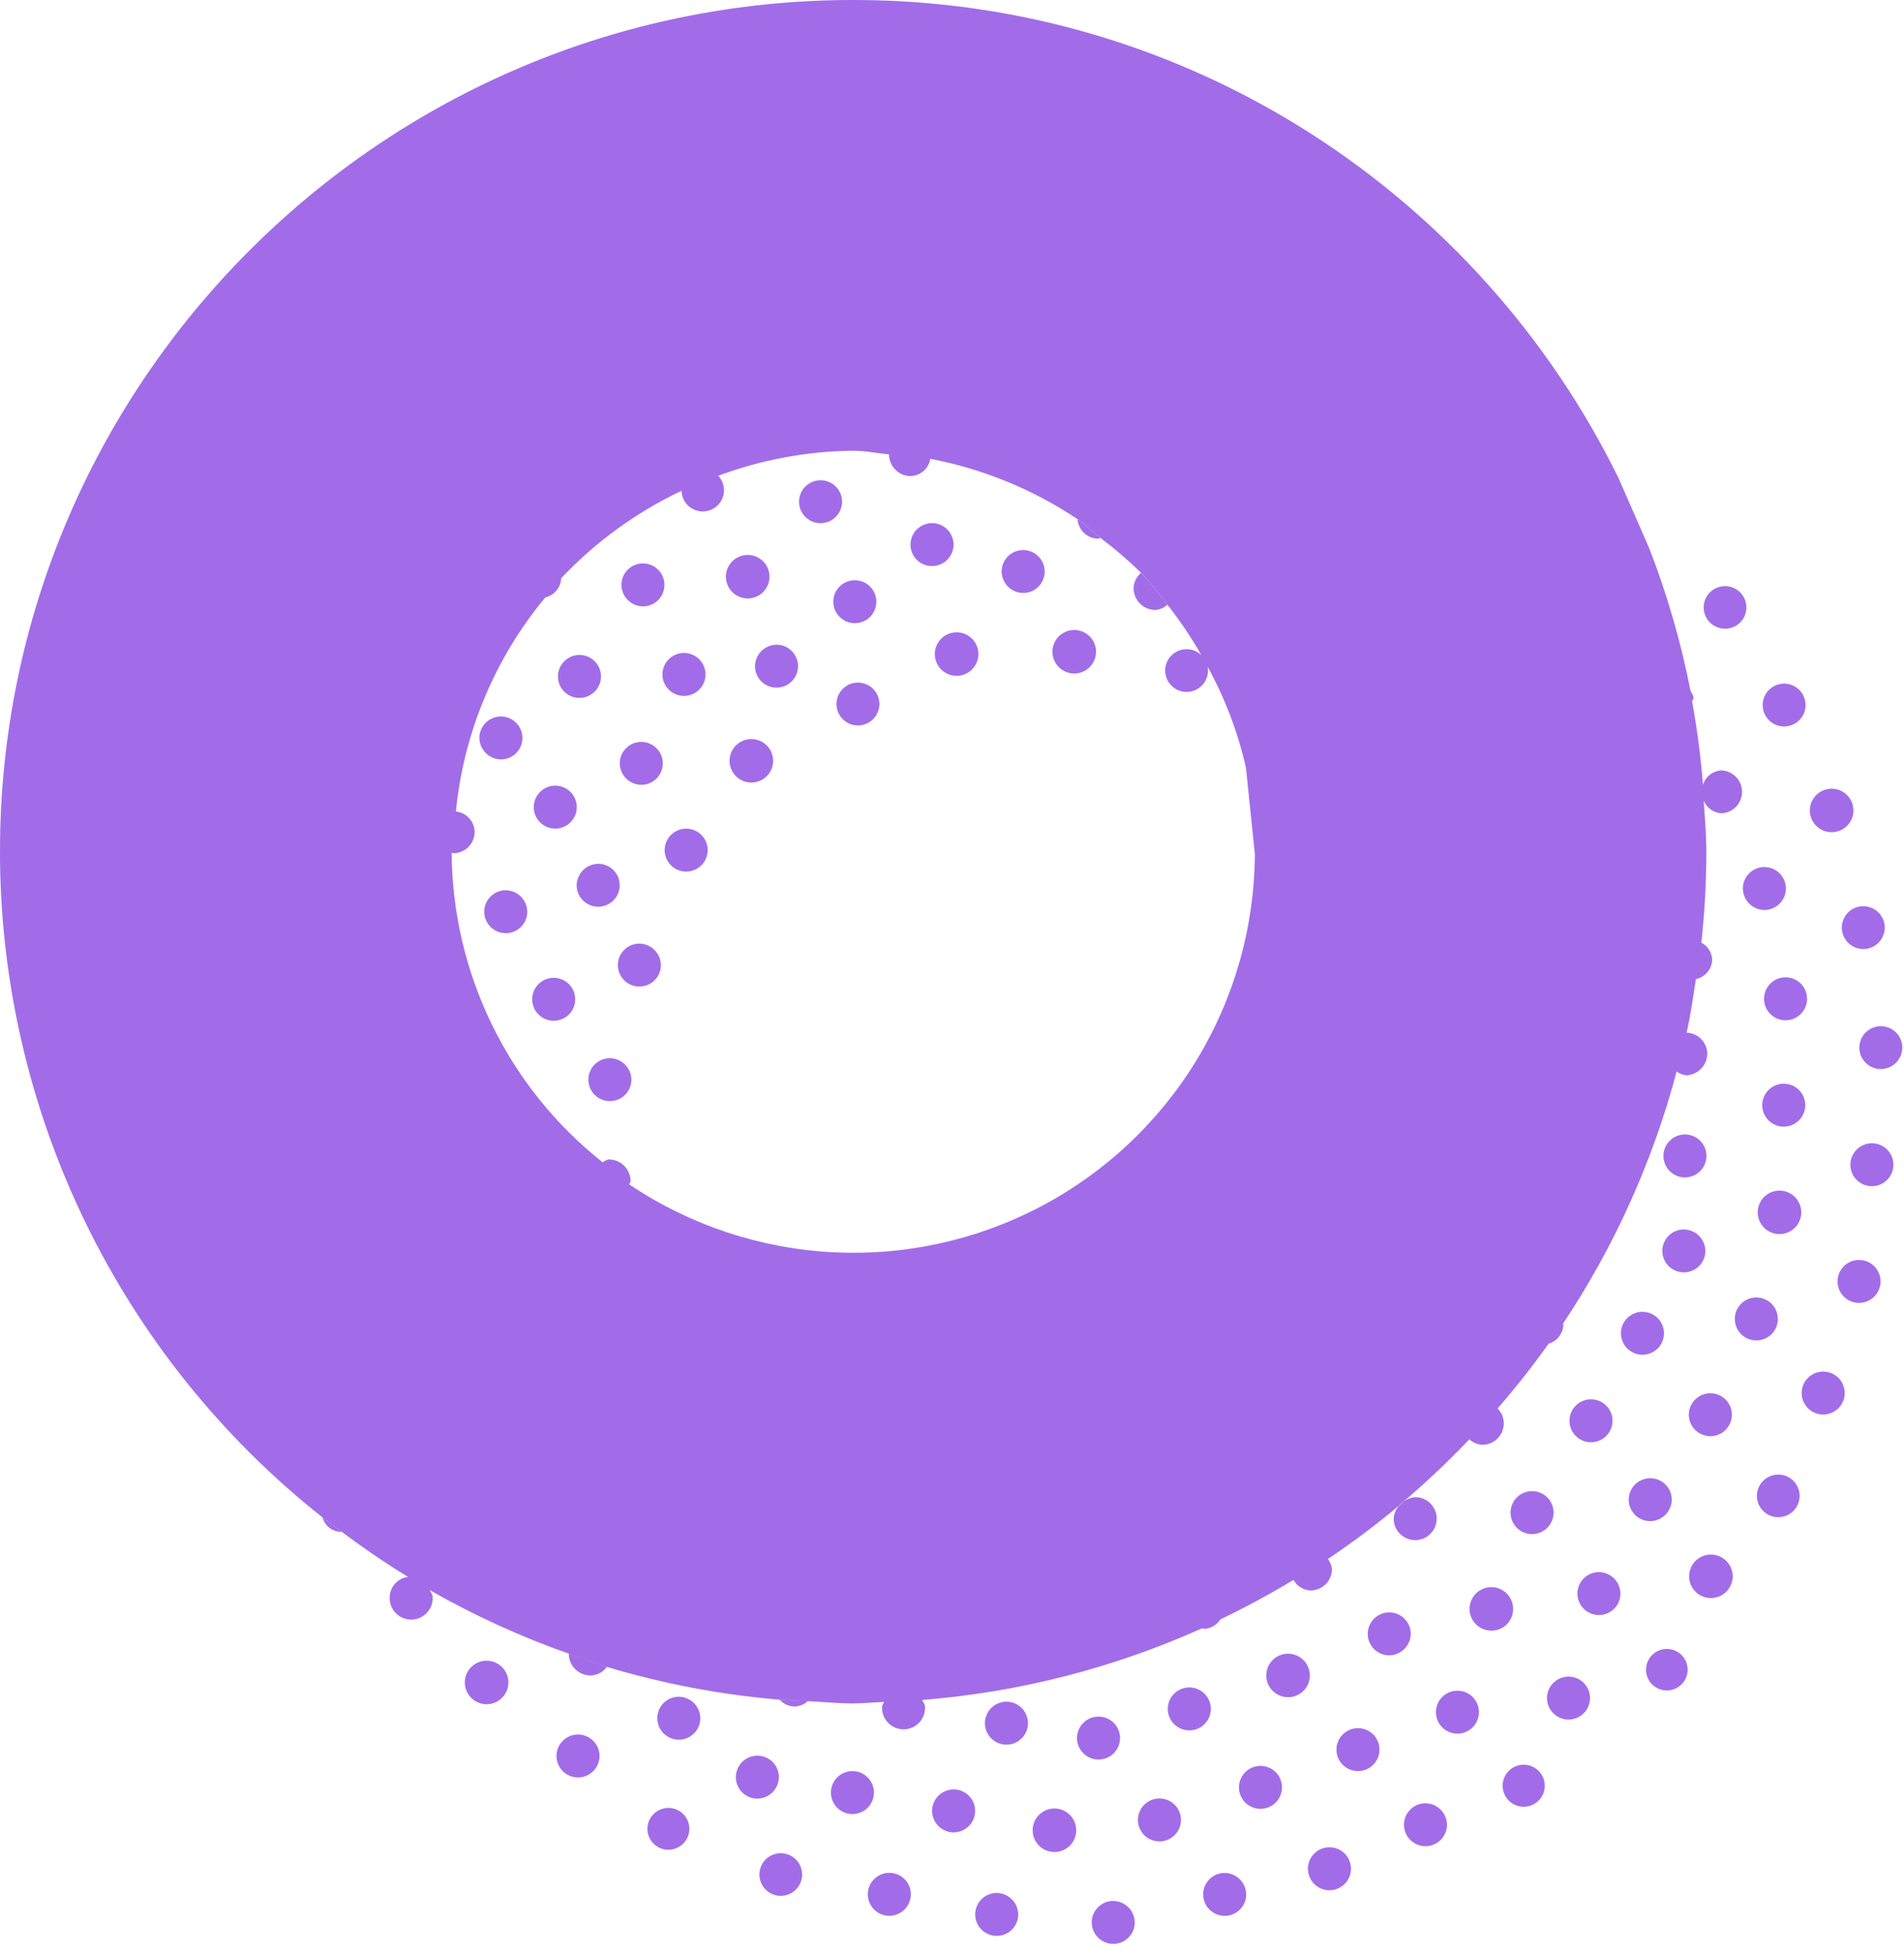 
<svg fill="#A36DE9" viewBox="0 0 156 160">
<g clip-path="url(#clip0_103_6652)" fill="#A36DE9">
  <path d="M27.914 125.492C27.914 125.492 27.949 125.47 27.976 125.465C27.459 125.078 26.928 124.709 26.425 124.309C26.515 124.638 26.707 124.931 26.975 125.143C27.243 125.356 27.572 125.478 27.914 125.492Z" fill="#A36DE9"></path>
  <path d="M27.914 125.492C27.914 125.492 27.949 125.47 27.976 125.465C27.459 125.078 26.928 124.709 26.425 124.309C26.515 124.638 26.707 124.931 26.975 125.143C27.243 125.356 27.572 125.478 27.914 125.492Z" fill="#A36DE9" fill-opacity="0.2"></path>
  <path d="M39.896 136.051C39.541 136.046 39.193 136.147 38.895 136.34C38.598 136.533 38.366 136.81 38.227 137.136C38.089 137.462 38.051 137.822 38.119 138.169C38.186 138.517 38.356 138.836 38.607 139.087C38.857 139.338 39.177 139.508 39.525 139.576C39.873 139.645 40.233 139.608 40.56 139.471C40.887 139.333 41.166 139.102 41.36 138.806C41.555 138.51 41.656 138.162 41.652 137.808C41.646 137.345 41.459 136.902 41.131 136.574C40.803 136.246 40.36 136.058 39.896 136.051V136.051Z" fill="#A36DE9"></path>
  <path d="M39.896 136.051C39.541 136.046 39.193 136.147 38.895 136.34C38.598 136.533 38.366 136.81 38.227 137.136C38.089 137.462 38.051 137.822 38.119 138.169C38.186 138.517 38.356 138.836 38.607 139.087C38.857 139.338 39.177 139.508 39.525 139.576C39.873 139.645 40.233 139.608 40.56 139.471C40.887 139.333 41.166 139.102 41.36 138.806C41.555 138.51 41.656 138.162 41.652 137.808C41.646 137.345 41.459 136.902 41.131 136.574C40.803 136.246 40.36 136.058 39.896 136.051V136.051Z" fill="#A36DE9" fill-opacity="0.2"></path>
  <path d="M46.605 135.5C46.61 135.968 46.801 136.415 47.135 136.744C47.468 137.072 47.919 137.257 48.388 137.257C48.651 137.252 48.91 137.186 49.142 137.062C49.375 136.938 49.574 136.761 49.725 136.545C48.682 136.229 47.674 135.842 46.654 135.478C46.618 135.486 46.605 135.491 46.605 135.5Z" fill="#A36DE9"></path>
  <path d="M46.605 135.5C46.61 135.968 46.801 136.415 47.135 136.744C47.468 137.072 47.919 137.257 48.388 137.257C48.651 137.252 48.91 137.186 49.142 137.062C49.375 136.938 49.574 136.761 49.725 136.545C48.682 136.229 47.674 135.842 46.654 135.478C46.618 135.486 46.605 135.491 46.605 135.5Z" fill="#A36DE9" fill-opacity="0.2"></path>
  <path d="M47.335 142.097C46.988 142.101 46.65 142.208 46.363 142.404C46.077 142.599 45.854 142.875 45.724 143.197C45.594 143.518 45.563 143.871 45.633 144.21C45.704 144.549 45.873 144.86 46.12 145.104C46.367 145.347 46.681 145.513 47.022 145.579C47.363 145.645 47.716 145.609 48.036 145.475C48.357 145.341 48.63 145.116 48.823 144.828C49.015 144.539 49.118 144.2 49.118 143.854C49.118 143.621 49.072 143.391 48.982 143.176C48.892 142.962 48.761 142.767 48.595 142.604C48.429 142.44 48.232 142.311 48.016 142.224C47.8 142.137 47.568 142.094 47.335 142.097Z" fill="#A36DE9"></path>
  <path d="M47.335 142.097C46.988 142.101 46.65 142.208 46.363 142.404C46.077 142.599 45.854 142.875 45.724 143.197C45.594 143.518 45.563 143.871 45.633 144.21C45.704 144.549 45.873 144.86 46.12 145.104C46.367 145.347 46.681 145.513 47.022 145.579C47.363 145.645 47.716 145.609 48.036 145.475C48.357 145.341 48.63 145.116 48.823 144.828C49.015 144.539 49.118 144.2 49.118 143.854C49.118 143.621 49.072 143.391 48.982 143.176C48.892 142.962 48.761 142.767 48.595 142.604C48.429 142.44 48.232 142.311 48.016 142.224C47.8 142.137 47.568 142.094 47.335 142.097Z" fill="#A36DE9" fill-opacity="0.2"></path>
  <path d="M54.762 148.11C54.423 148.11 54.091 148.211 53.809 148.399C53.526 148.587 53.306 148.855 53.176 149.168C53.047 149.48 53.013 149.825 53.079 150.157C53.145 150.489 53.309 150.794 53.549 151.034C53.789 151.273 54.094 151.436 54.427 151.503C54.76 151.569 55.105 151.535 55.419 151.405C55.732 151.275 56.001 151.056 56.189 150.774C56.378 150.493 56.478 150.162 56.478 149.823C56.479 149.598 56.435 149.375 56.349 149.167C56.263 148.959 56.136 148.77 55.977 148.611C55.817 148.451 55.628 148.325 55.419 148.24C55.211 148.154 54.988 148.11 54.762 148.11V148.11Z" fill="#A36DE9"></path>
  <path d="M54.762 148.11C54.423 148.11 54.091 148.211 53.809 148.399C53.526 148.587 53.306 148.855 53.176 149.168C53.047 149.48 53.013 149.825 53.079 150.157C53.145 150.489 53.309 150.794 53.549 151.034C53.789 151.273 54.094 151.436 54.427 151.503C54.76 151.569 55.105 151.535 55.419 151.405C55.732 151.275 56.001 151.056 56.189 150.774C56.378 150.493 56.478 150.162 56.478 149.823C56.479 149.598 56.435 149.375 56.349 149.167C56.263 148.959 56.136 148.77 55.977 148.611C55.817 148.451 55.628 148.325 55.419 148.24C55.211 148.154 54.988 148.11 54.762 148.11V148.11Z" fill="#A36DE9" fill-opacity="0.2"></path>
  <path d="M63.971 151.82C63.625 151.82 63.288 151.923 63 152.114C62.713 152.306 62.489 152.578 62.357 152.897C62.224 153.215 62.19 153.566 62.257 153.904C62.325 154.242 62.491 154.553 62.735 154.797C62.98 155.041 63.291 155.207 63.63 155.274C63.969 155.341 64.32 155.307 64.64 155.175C64.959 155.043 65.232 154.819 65.424 154.533C65.616 154.246 65.718 153.909 65.718 153.564C65.718 153.102 65.534 152.658 65.207 152.331C64.879 152.004 64.434 151.82 63.971 151.82V151.82Z" fill="#A36DE9"></path>
  <path d="M63.971 151.82C63.625 151.82 63.288 151.923 63 152.114C62.713 152.306 62.489 152.578 62.357 152.897C62.224 153.215 62.19 153.566 62.257 153.904C62.325 154.242 62.491 154.553 62.735 154.797C62.98 155.041 63.291 155.207 63.63 155.274C63.969 155.341 64.32 155.307 64.64 155.175C64.959 155.043 65.232 154.819 65.424 154.533C65.616 154.246 65.718 153.909 65.718 153.564C65.718 153.102 65.534 152.658 65.207 152.331C64.879 152.004 64.434 151.82 63.971 151.82V151.82Z" fill="#A36DE9" fill-opacity="0.2"></path>
  <path d="M72.864 153.431C72.516 153.431 72.175 153.534 71.886 153.727C71.596 153.92 71.37 154.195 71.237 154.516C71.104 154.838 71.069 155.191 71.138 155.532C71.206 155.873 71.374 156.186 71.621 156.432C71.868 156.677 72.182 156.844 72.523 156.912C72.865 156.979 73.219 156.943 73.541 156.81C73.863 156.676 74.138 156.45 74.331 156.161C74.523 155.871 74.626 155.531 74.625 155.183C74.626 154.953 74.58 154.724 74.492 154.511C74.404 154.298 74.274 154.104 74.11 153.941C73.947 153.778 73.752 153.649 73.538 153.562C73.325 153.474 73.095 153.43 72.864 153.431Z" fill="#A36DE9"></path>
  <path d="M72.864 153.431C72.516 153.431 72.175 153.534 71.886 153.727C71.596 153.92 71.37 154.195 71.237 154.516C71.104 154.838 71.069 155.191 71.138 155.532C71.206 155.873 71.374 156.186 71.621 156.432C71.868 156.677 72.182 156.844 72.523 156.912C72.865 156.979 73.219 156.943 73.541 156.81C73.863 156.676 74.138 156.45 74.331 156.161C74.523 155.871 74.626 155.531 74.625 155.183C74.626 154.953 74.58 154.724 74.492 154.511C74.404 154.298 74.274 154.104 74.11 153.941C73.947 153.778 73.752 153.649 73.538 153.562C73.325 153.474 73.095 153.43 72.864 153.431Z" fill="#A36DE9" fill-opacity="0.2"></path>
  <path d="M78.11 146.594C77.764 146.598 77.427 146.705 77.141 146.899C76.855 147.094 76.632 147.369 76.502 147.689C76.371 148.009 76.338 148.36 76.407 148.699C76.476 149.038 76.643 149.349 76.888 149.593C77.133 149.838 77.444 150.005 77.784 150.073C78.123 150.142 78.475 150.109 78.796 149.978C79.117 149.848 79.392 149.626 79.587 149.341C79.783 149.055 79.889 148.719 79.893 148.373C79.897 148.139 79.853 147.906 79.765 147.688C79.677 147.471 79.546 147.273 79.379 147.107C79.213 146.941 79.015 146.81 78.797 146.722C78.579 146.634 78.346 146.59 78.11 146.594V146.594Z" fill="#A36DE9"></path>
  <path d="M78.11 146.594C77.764 146.598 77.427 146.705 77.141 146.899C76.855 147.094 76.632 147.369 76.502 147.689C76.371 148.009 76.338 148.36 76.407 148.699C76.476 149.038 76.643 149.349 76.888 149.593C77.133 149.838 77.444 150.005 77.784 150.073C78.123 150.142 78.475 150.109 78.796 149.978C79.117 149.848 79.392 149.626 79.587 149.341C79.783 149.055 79.889 148.719 79.893 148.373C79.897 148.139 79.853 147.906 79.765 147.688C79.677 147.471 79.546 147.273 79.379 147.107C79.213 146.941 79.015 146.81 78.797 146.722C78.579 146.634 78.346 146.59 78.11 146.594V146.594Z" fill="#A36DE9" fill-opacity="0.2"></path>
  <path d="M86.42 148.159C86.065 148.154 85.717 148.255 85.42 148.448C85.123 148.641 84.89 148.918 84.752 149.244C84.613 149.57 84.575 149.93 84.643 150.277C84.711 150.625 84.88 150.944 85.131 151.195C85.382 151.446 85.701 151.616 86.049 151.684C86.397 151.753 86.758 151.716 87.085 151.578C87.412 151.441 87.69 151.21 87.885 150.914C88.079 150.618 88.181 150.27 88.176 149.916C88.171 149.453 87.984 149.01 87.656 148.682C87.328 148.354 86.884 148.166 86.42 148.159V148.159Z" fill="#A36DE9"></path>
  <path d="M86.42 148.159C86.065 148.154 85.717 148.255 85.42 148.448C85.123 148.641 84.89 148.918 84.752 149.244C84.613 149.57 84.575 149.93 84.643 150.277C84.711 150.625 84.88 150.944 85.131 151.195C85.382 151.446 85.701 151.616 86.049 151.684C86.397 151.753 86.758 151.716 87.085 151.578C87.412 151.441 87.69 151.21 87.885 150.914C88.079 150.618 88.181 150.27 88.176 149.916C88.171 149.453 87.984 149.01 87.656 148.682C87.328 148.354 86.884 148.166 86.42 148.159V148.159Z" fill="#A36DE9" fill-opacity="0.2"></path>
  <path d="M81.668 155.076C81.321 155.075 80.981 155.177 80.691 155.369C80.402 155.56 80.175 155.833 80.041 156.153C79.906 156.472 79.869 156.825 79.935 157.165C80.001 157.506 80.166 157.819 80.41 158.066C80.653 158.313 80.965 158.483 81.305 158.553C81.645 158.624 81.999 158.593 82.321 158.463C82.644 158.334 82.921 158.112 83.117 157.826C83.313 157.54 83.42 157.202 83.425 156.855C83.425 156.388 83.241 155.94 82.912 155.607C82.583 155.274 82.137 155.083 81.668 155.076Z" fill="#A36DE9"></path>
  <path d="M81.668 155.076C81.321 155.075 80.981 155.177 80.691 155.369C80.402 155.56 80.175 155.833 80.041 156.153C79.906 156.472 79.869 156.825 79.935 157.165C80.001 157.506 80.166 157.819 80.41 158.066C80.653 158.313 80.965 158.483 81.305 158.553C81.645 158.624 81.999 158.593 82.321 158.463C82.644 158.334 82.921 158.112 83.117 157.826C83.313 157.54 83.42 157.202 83.425 156.855C83.425 156.388 83.241 155.94 82.912 155.607C82.583 155.274 82.137 155.083 81.668 155.076Z" fill="#A36DE9" fill-opacity="0.2"></path>
  <path d="M91.19 155.73C90.842 155.734 90.504 155.841 90.218 156.037C89.931 156.233 89.709 156.508 89.579 156.83C89.449 157.151 89.417 157.504 89.488 157.843C89.558 158.183 89.728 158.494 89.975 158.737C90.222 158.981 90.536 159.146 90.876 159.212C91.218 159.278 91.57 159.242 91.891 159.108C92.211 158.974 92.485 158.749 92.677 158.461C92.87 158.172 92.973 157.834 92.973 157.487C92.967 157.019 92.776 156.572 92.443 156.243C92.109 155.914 91.659 155.73 91.19 155.73Z" fill="#A36DE9"></path>
  <path d="M91.19 155.73C90.842 155.734 90.504 155.841 90.218 156.037C89.931 156.233 89.709 156.508 89.579 156.83C89.449 157.151 89.417 157.504 89.488 157.843C89.558 158.183 89.728 158.494 89.975 158.737C90.222 158.981 90.536 159.146 90.876 159.212C91.218 159.278 91.57 159.242 91.891 159.108C92.211 158.974 92.485 158.749 92.677 158.461C92.87 158.172 92.973 157.834 92.973 157.487C92.967 157.019 92.776 156.572 92.443 156.243C92.109 155.914 91.659 155.73 91.19 155.73Z" fill="#A36DE9" fill-opacity="0.2"></path>
  <path d="M100.345 153.435C99.998 153.434 99.658 153.536 99.368 153.728C99.078 153.919 98.852 154.192 98.718 154.512C98.583 154.831 98.546 155.184 98.612 155.524C98.677 155.865 98.843 156.178 99.086 156.425C99.33 156.672 99.642 156.842 99.982 156.912C100.322 156.983 100.676 156.952 100.998 156.822C101.321 156.693 101.597 156.471 101.794 156.185C101.99 155.899 102.097 155.561 102.101 155.214C102.102 154.747 101.917 154.298 101.589 153.966C101.26 153.633 100.813 153.442 100.345 153.435Z" fill="#A36DE9"></path>
  <path d="M100.345 153.435C99.998 153.434 99.658 153.536 99.368 153.728C99.078 153.919 98.852 154.192 98.718 154.512C98.583 154.831 98.546 155.184 98.612 155.524C98.677 155.865 98.843 156.178 99.086 156.425C99.33 156.672 99.642 156.842 99.982 156.912C100.322 156.983 100.676 156.952 100.998 156.822C101.321 156.693 101.597 156.471 101.794 156.185C101.99 155.899 102.097 155.561 102.101 155.214C102.102 154.747 101.917 154.298 101.589 153.966C101.26 153.633 100.813 153.442 100.345 153.435Z" fill="#A36DE9" fill-opacity="0.2"></path>
  <path d="M95.001 147.336C94.652 147.336 94.311 147.438 94.021 147.631C93.73 147.823 93.504 148.098 93.37 148.419C93.236 148.74 93.201 149.094 93.269 149.435C93.337 149.776 93.505 150.09 93.751 150.336C93.998 150.582 94.312 150.749 94.654 150.817C94.996 150.885 95.35 150.849 95.672 150.716C95.994 150.582 96.269 150.356 96.462 150.067C96.655 149.777 96.758 149.437 96.757 149.089C96.757 148.624 96.572 148.178 96.243 147.85C95.913 147.521 95.466 147.336 95.001 147.336V147.336Z" fill="#A36DE9"></path>
  <path d="M95.001 147.336C94.652 147.336 94.311 147.438 94.021 147.631C93.73 147.823 93.504 148.098 93.37 148.419C93.236 148.74 93.201 149.094 93.269 149.435C93.337 149.776 93.505 150.09 93.751 150.336C93.998 150.582 94.312 150.749 94.654 150.817C94.996 150.885 95.35 150.849 95.672 150.716C95.994 150.582 96.269 150.356 96.462 150.067C96.655 149.777 96.758 149.437 96.757 149.089C96.757 148.624 96.572 148.178 96.243 147.85C95.913 147.521 95.466 147.336 95.001 147.336V147.336Z" fill="#A36DE9" fill-opacity="0.2"></path>
  <path d="M103.274 144.667C102.926 144.667 102.585 144.771 102.296 144.964C102.006 145.157 101.78 145.432 101.647 145.753C101.514 146.074 101.48 146.428 101.548 146.769C101.616 147.11 101.784 147.423 102.031 147.668C102.278 147.914 102.592 148.081 102.934 148.148C103.276 148.216 103.63 148.18 103.951 148.047C104.273 147.913 104.548 147.687 104.741 147.397C104.934 147.108 105.036 146.768 105.035 146.42C105.035 146.19 104.99 145.961 104.901 145.748C104.813 145.535 104.683 145.342 104.519 145.179C104.356 145.016 104.161 144.887 103.948 144.8C103.734 144.712 103.505 144.667 103.274 144.667V144.667Z" fill="#A36DE9"></path>
  <path d="M103.274 144.667C102.926 144.667 102.585 144.771 102.296 144.964C102.006 145.157 101.78 145.432 101.647 145.753C101.514 146.074 101.48 146.428 101.548 146.769C101.616 147.11 101.784 147.423 102.031 147.668C102.278 147.914 102.592 148.081 102.934 148.148C103.276 148.216 103.63 148.18 103.951 148.047C104.273 147.913 104.548 147.687 104.741 147.397C104.934 147.108 105.036 146.768 105.035 146.42C105.035 146.19 104.99 145.961 104.901 145.748C104.813 145.535 104.683 145.342 104.519 145.179C104.356 145.016 104.161 144.887 103.948 144.8C103.734 144.712 103.505 144.667 103.274 144.667V144.667Z" fill="#A36DE9" fill-opacity="0.2"></path>
  <path d="M108.926 151.335C108.577 151.335 108.237 151.439 107.947 151.632C107.657 151.825 107.432 152.1 107.299 152.421C107.166 152.742 107.131 153.096 107.199 153.437C107.268 153.778 107.436 154.091 107.682 154.336C107.929 154.582 108.243 154.749 108.585 154.816C108.927 154.884 109.281 154.848 109.603 154.715C109.924 154.581 110.199 154.355 110.392 154.065C110.585 153.776 110.687 153.436 110.687 153.088C110.687 152.857 110.642 152.629 110.554 152.416C110.465 152.202 110.336 152.009 110.172 151.846C110.008 151.683 109.814 151.554 109.6 151.466C109.386 151.379 109.157 151.334 108.926 151.335Z" fill="#A36DE9"></path>
  <path d="M108.926 151.335C108.577 151.335 108.237 151.439 107.947 151.632C107.657 151.825 107.432 152.1 107.299 152.421C107.166 152.742 107.131 153.096 107.199 153.437C107.268 153.778 107.436 154.091 107.682 154.336C107.929 154.582 108.243 154.749 108.585 154.816C108.927 154.884 109.281 154.848 109.603 154.715C109.924 154.581 110.199 154.355 110.392 154.065C110.585 153.776 110.687 153.436 110.687 153.088C110.687 152.857 110.642 152.629 110.554 152.416C110.465 152.202 110.336 152.009 110.172 151.846C110.008 151.683 109.814 151.554 109.6 151.466C109.386 151.379 109.157 151.334 108.926 151.335Z" fill="#A36DE9" fill-opacity="0.2"></path>
  <path d="M116.772 147.728C116.424 147.732 116.086 147.839 115.8 148.035C115.513 148.231 115.291 148.507 115.161 148.828C115.031 149.149 114.999 149.502 115.07 149.841C115.14 150.181 115.31 150.492 115.557 150.735C115.804 150.979 116.118 151.144 116.459 151.21C116.8 151.276 117.152 151.24 117.473 151.106C117.793 150.972 118.067 150.747 118.259 150.459C118.452 150.17 118.555 149.832 118.555 149.485C118.549 149.017 118.358 148.57 118.025 148.241C117.691 147.912 117.241 147.728 116.772 147.728Z" fill="#A36DE9"></path>
  <path d="M116.772 147.728C116.424 147.732 116.086 147.839 115.8 148.035C115.513 148.231 115.291 148.507 115.161 148.828C115.031 149.149 114.999 149.502 115.07 149.841C115.14 150.181 115.31 150.492 115.557 150.735C115.804 150.979 116.118 151.144 116.459 151.21C116.8 151.276 117.152 151.24 117.473 151.106C117.793 150.972 118.067 150.747 118.259 150.459C118.452 150.17 118.555 149.832 118.555 149.485C118.549 149.017 118.358 148.57 118.025 148.241C117.691 147.912 117.241 147.728 116.772 147.728Z" fill="#A36DE9" fill-opacity="0.2"></path>
  <path d="M111.262 141.576C110.913 141.576 110.573 141.679 110.283 141.873C109.993 142.066 109.768 142.341 109.635 142.662C109.501 142.983 109.467 143.337 109.535 143.678C109.603 144.019 109.772 144.332 110.018 144.577C110.265 144.823 110.579 144.99 110.921 145.057C111.263 145.124 111.617 145.089 111.939 144.955C112.26 144.822 112.535 144.596 112.728 144.306C112.921 144.017 113.023 143.676 113.022 143.329C113.022 143.098 112.977 142.87 112.888 142.657C112.8 142.444 112.67 142.251 112.506 142.088C112.343 141.925 112.149 141.796 111.935 141.708C111.722 141.621 111.493 141.576 111.262 141.576V141.576Z" fill="#A36DE9"></path>
  <path d="M111.262 141.576C110.913 141.576 110.573 141.679 110.283 141.873C109.993 142.066 109.768 142.341 109.635 142.662C109.501 142.983 109.467 143.337 109.535 143.678C109.603 144.019 109.772 144.332 110.018 144.577C110.265 144.823 110.579 144.99 110.921 145.057C111.263 145.124 111.617 145.089 111.939 144.955C112.26 144.822 112.535 144.596 112.728 144.306C112.921 144.017 113.023 143.676 113.022 143.329C113.022 143.098 112.977 142.87 112.888 142.657C112.8 142.444 112.67 142.251 112.506 142.088C112.343 141.925 112.149 141.796 111.935 141.708C111.722 141.621 111.493 141.576 111.262 141.576V141.576Z" fill="#A36DE9" fill-opacity="0.2"></path>
  <path d="M105.561 135.478C105.207 135.472 104.86 135.572 104.563 135.765C104.266 135.957 104.034 136.233 103.895 136.557C103.755 136.882 103.716 137.241 103.782 137.587C103.848 137.934 104.015 138.254 104.264 138.505C104.512 138.757 104.83 138.929 105.176 139C105.523 139.071 105.883 139.037 106.21 138.903C106.537 138.769 106.817 138.541 107.015 138.248C107.212 137.955 107.317 137.61 107.317 137.257C107.317 136.79 107.133 136.341 106.804 136.008C106.476 135.675 106.029 135.485 105.561 135.478Z" fill="#A36DE9"></path>
  <path d="M105.561 135.478C105.207 135.472 104.86 135.572 104.563 135.765C104.266 135.957 104.034 136.233 103.895 136.557C103.755 136.882 103.716 137.241 103.782 137.587C103.848 137.934 104.015 138.254 104.264 138.505C104.512 138.757 104.83 138.929 105.176 139C105.523 139.071 105.883 139.037 106.21 138.903C106.537 138.769 106.817 138.541 107.015 138.248C107.212 137.955 107.317 137.61 107.317 137.257C107.317 136.79 107.133 136.341 106.804 136.008C106.476 135.675 106.029 135.485 105.561 135.478Z" fill="#A36DE9" fill-opacity="0.2"></path>
  <path d="M99.204 139.997C99.204 139.65 99.101 139.31 98.907 139.021C98.713 138.732 98.438 138.506 98.116 138.374C97.794 138.241 97.44 138.206 97.098 138.274C96.757 138.342 96.443 138.51 96.197 138.756C95.951 139.003 95.783 139.316 95.716 139.657C95.648 139.998 95.684 140.352 95.818 140.673C95.952 140.994 96.178 141.268 96.468 141.46C96.758 141.653 97.099 141.755 97.448 141.754C97.679 141.754 97.908 141.709 98.121 141.62C98.334 141.532 98.528 141.403 98.691 141.239C98.854 141.076 98.984 140.882 99.072 140.669C99.16 140.456 99.205 140.228 99.204 139.997Z" fill="#A36DE9"></path>
  <path d="M99.204 139.997C99.204 139.65 99.101 139.31 98.907 139.021C98.713 138.732 98.438 138.506 98.116 138.374C97.794 138.241 97.44 138.206 97.098 138.274C96.757 138.342 96.443 138.51 96.197 138.756C95.951 139.003 95.783 139.316 95.716 139.657C95.648 139.998 95.684 140.352 95.818 140.673C95.952 140.994 96.178 141.268 96.468 141.46C96.758 141.653 97.099 141.755 97.448 141.754C97.679 141.754 97.908 141.709 98.121 141.62C98.334 141.532 98.528 141.403 98.691 141.239C98.854 141.076 98.984 140.882 99.072 140.669C99.16 140.456 99.205 140.228 99.204 139.997Z" fill="#A36DE9" fill-opacity="0.2"></path>
  <path d="M91.765 142.386C91.765 142.039 91.662 141.7 91.469 141.412C91.277 141.124 91.003 140.898 90.683 140.765C90.362 140.631 90.01 140.595 89.668 140.661C89.328 140.727 89.014 140.892 88.767 141.136C88.52 141.379 88.35 141.69 88.28 142.03C88.209 142.369 88.241 142.721 88.371 143.043C88.501 143.364 88.723 143.64 89.01 143.836C89.296 144.032 89.634 144.138 89.982 144.143C90.215 144.146 90.447 144.103 90.663 144.017C90.879 143.93 91.076 143.801 91.242 143.637C91.408 143.474 91.54 143.279 91.63 143.064C91.719 142.849 91.765 142.619 91.765 142.386V142.386Z" fill="#A36DE9"></path>
  <path d="M91.765 142.386C91.765 142.039 91.662 141.7 91.469 141.412C91.277 141.124 91.003 140.898 90.683 140.765C90.362 140.631 90.01 140.595 89.668 140.661C89.328 140.727 89.014 140.892 88.767 141.136C88.52 141.379 88.35 141.69 88.28 142.03C88.209 142.369 88.241 142.721 88.371 143.043C88.501 143.364 88.723 143.64 89.01 143.836C89.296 144.032 89.634 144.138 89.982 144.143C90.215 144.146 90.447 144.103 90.663 144.017C90.879 143.93 91.076 143.801 91.242 143.637C91.408 143.474 91.54 143.279 91.63 143.064C91.719 142.849 91.765 142.619 91.765 142.386V142.386Z" fill="#A36DE9" fill-opacity="0.2"></path>
  <path d="M82.465 139.41C82.117 139.409 81.776 139.512 81.486 139.704C81.195 139.897 80.969 140.172 80.835 140.493C80.701 140.814 80.666 141.168 80.734 141.509C80.802 141.85 80.969 142.164 81.216 142.41C81.462 142.656 81.777 142.823 82.118 142.891C82.46 142.958 82.815 142.923 83.137 142.79C83.459 142.656 83.734 142.43 83.927 142.141C84.12 141.851 84.223 141.511 84.222 141.163C84.222 140.698 84.037 140.252 83.707 139.923C83.378 139.595 82.931 139.41 82.465 139.41V139.41Z" fill="#A36DE9"></path>
  <path d="M82.465 139.41C82.117 139.409 81.776 139.512 81.486 139.704C81.195 139.897 80.969 140.172 80.835 140.493C80.701 140.814 80.666 141.168 80.734 141.509C80.802 141.85 80.969 142.164 81.216 142.41C81.462 142.656 81.777 142.823 82.118 142.891C82.46 142.958 82.815 142.923 83.137 142.79C83.459 142.656 83.734 142.43 83.927 142.141C84.12 141.851 84.223 141.511 84.222 141.163C84.222 140.698 84.037 140.252 83.707 139.923C83.378 139.595 82.931 139.41 82.465 139.41V139.41Z" fill="#A36DE9" fill-opacity="0.2"></path>
  <path d="M65.131 139.801C65.526 139.78 65.903 139.623 66.196 139.356C65.42 139.312 64.636 139.303 63.869 139.236C64.029 139.412 64.224 139.553 64.441 139.65C64.658 139.747 64.893 139.799 65.131 139.801Z" fill="#A36DE9"></path>
  <path d="M65.131 139.801C65.526 139.78 65.903 139.623 66.196 139.356C65.42 139.312 64.636 139.303 63.869 139.236C64.029 139.412 64.224 139.553 64.441 139.65C64.658 139.747 64.893 139.799 65.131 139.801Z" fill="#A36DE9" fill-opacity="0.2"></path>
  <path d="M69.846 145.095C69.498 145.094 69.157 145.196 68.866 145.389C68.576 145.582 68.35 145.856 68.216 146.177C68.082 146.499 68.047 146.852 68.115 147.193C68.183 147.535 68.35 147.848 68.597 148.094C68.843 148.34 69.157 148.508 69.499 148.575C69.841 148.643 70.196 148.608 70.518 148.474C70.84 148.341 71.115 148.115 71.308 147.825C71.501 147.536 71.603 147.195 71.603 146.847C71.601 146.383 71.416 145.938 71.087 145.609C70.758 145.281 70.312 145.096 69.846 145.095V145.095Z" fill="#A36DE9"></path>
  <path d="M69.846 145.095C69.498 145.094 69.157 145.196 68.866 145.389C68.576 145.582 68.35 145.856 68.216 146.177C68.082 146.499 68.047 146.852 68.115 147.193C68.183 147.535 68.35 147.848 68.597 148.094C68.843 148.34 69.157 148.508 69.499 148.575C69.841 148.643 70.196 148.608 70.518 148.474C70.84 148.341 71.115 148.115 71.308 147.825C71.501 147.536 71.603 147.195 71.603 146.847C71.601 146.383 71.416 145.938 71.087 145.609C70.758 145.281 70.312 145.096 69.846 145.095V145.095Z" fill="#A36DE9" fill-opacity="0.2"></path>
  <path d="M63.816 145.593C63.816 145.245 63.714 144.905 63.521 144.616C63.328 144.326 63.053 144.1 62.732 143.967C62.41 143.833 62.056 143.797 61.714 143.865C61.372 143.932 61.058 144.099 60.811 144.345C60.565 144.59 60.396 144.903 60.328 145.244C60.26 145.585 60.294 145.939 60.428 146.26C60.561 146.581 60.786 146.856 61.076 147.049C61.366 147.242 61.706 147.346 62.055 147.346C62.519 147.34 62.963 147.154 63.292 146.826C63.621 146.499 63.809 146.056 63.816 145.593V145.593Z" fill="#A36DE9"></path>
  <path d="M63.816 145.593C63.816 145.245 63.714 144.905 63.521 144.616C63.328 144.326 63.053 144.1 62.732 143.967C62.41 143.833 62.056 143.797 61.714 143.865C61.372 143.932 61.058 144.099 60.811 144.345C60.565 144.59 60.396 144.903 60.328 145.244C60.26 145.585 60.294 145.939 60.428 146.26C60.561 146.581 60.786 146.856 61.076 147.049C61.366 147.242 61.706 147.346 62.055 147.346C62.519 147.34 62.963 147.154 63.292 146.826C63.621 146.499 63.809 146.056 63.816 145.593V145.593Z" fill="#A36DE9" fill-opacity="0.2"></path>
  <path d="M55.595 139.001C55.248 139.005 54.91 139.112 54.623 139.308C54.336 139.504 54.114 139.779 53.984 140.101C53.854 140.422 53.823 140.775 53.893 141.114C53.964 141.454 54.133 141.765 54.38 142.008C54.627 142.252 54.941 142.417 55.282 142.483C55.623 142.549 55.976 142.513 56.296 142.379C56.617 142.245 56.89 142.02 57.083 141.732C57.275 141.443 57.378 141.105 57.378 140.758C57.372 140.29 57.182 139.843 56.848 139.514C56.514 139.185 56.064 139.001 55.595 139.001Z" fill="#A36DE9"></path>
  <path d="M55.595 139.001C55.248 139.005 54.91 139.112 54.623 139.308C54.336 139.504 54.114 139.779 53.984 140.101C53.854 140.422 53.823 140.775 53.893 141.114C53.964 141.454 54.133 141.765 54.38 142.008C54.627 142.252 54.941 142.417 55.282 142.483C55.623 142.549 55.976 142.513 56.296 142.379C56.617 142.245 56.89 142.02 57.083 141.732C57.275 141.443 57.378 141.105 57.378 140.758C57.372 140.29 57.182 139.843 56.848 139.514C56.514 139.185 56.064 139.001 55.595 139.001Z" fill="#A36DE9" fill-opacity="0.2"></path>
  <path d="M138.03 92.94C137.683 92.944 137.345 93.051 137.058 93.247C136.771 93.443 136.549 93.719 136.419 94.041C136.29 94.362 136.258 94.715 136.329 95.055C136.4 95.394 136.57 95.705 136.817 95.948C137.065 96.192 137.379 96.356 137.72 96.422C138.061 96.487 138.414 96.451 138.735 96.316C139.055 96.182 139.328 95.956 139.52 95.667C139.712 95.378 139.814 95.039 139.814 94.692C139.814 94.46 139.767 94.23 139.677 94.015C139.587 93.801 139.456 93.606 139.29 93.443C139.124 93.28 138.927 93.152 138.711 93.065C138.495 92.979 138.263 92.936 138.03 92.94V92.94Z" fill="#A36DE9"></path>
  <path d="M138.03 92.94C137.683 92.944 137.345 93.051 137.058 93.247C136.771 93.443 136.549 93.719 136.419 94.041C136.29 94.362 136.258 94.715 136.329 95.055C136.4 95.394 136.57 95.705 136.817 95.948C137.065 96.192 137.379 96.356 137.72 96.422C138.061 96.487 138.414 96.451 138.735 96.316C139.055 96.182 139.328 95.956 139.52 95.667C139.712 95.378 139.814 95.039 139.814 94.692C139.814 94.46 139.767 94.23 139.677 94.015C139.587 93.801 139.456 93.606 139.29 93.443C139.124 93.28 138.927 93.152 138.711 93.065C138.495 92.979 138.263 92.936 138.03 92.94V92.94Z" fill="#A36DE9" fill-opacity="0.2"></path>
  <path d="M137.967 100.72C137.62 100.719 137.28 100.821 136.99 101.012C136.701 101.204 136.474 101.477 136.34 101.796C136.205 102.116 136.168 102.468 136.234 102.809C136.3 103.149 136.465 103.463 136.708 103.71C136.952 103.957 137.264 104.126 137.604 104.197C137.944 104.268 138.298 104.236 138.62 104.107C138.943 103.977 139.219 103.756 139.416 103.469C139.612 103.183 139.719 102.846 139.724 102.499C139.724 102.032 139.539 101.583 139.211 101.25C138.882 100.917 138.435 100.727 137.967 100.72V100.72Z" fill="#A36DE9"></path>
  <path d="M137.967 100.72C137.62 100.719 137.28 100.821 136.99 101.012C136.701 101.204 136.474 101.477 136.34 101.796C136.205 102.116 136.168 102.468 136.234 102.809C136.3 103.149 136.465 103.463 136.708 103.71C136.952 103.957 137.264 104.126 137.604 104.197C137.944 104.268 138.298 104.236 138.62 104.107C138.943 103.977 139.219 103.756 139.416 103.469C139.612 103.183 139.719 102.846 139.724 102.499C139.724 102.032 139.539 101.583 139.211 101.25C138.882 100.917 138.435 100.727 137.967 100.72V100.72Z" fill="#A36DE9" fill-opacity="0.2"></path>
  <path d="M136.332 109.203C136.328 108.856 136.221 108.519 136.024 108.233C135.828 107.947 135.552 107.725 135.23 107.595C134.908 107.466 134.554 107.434 134.214 107.504C133.874 107.575 133.562 107.744 133.318 107.99C133.074 108.237 132.909 108.55 132.843 108.89C132.777 109.23 132.813 109.582 132.947 109.902C133.081 110.222 133.306 110.495 133.595 110.687C133.884 110.879 134.224 110.982 134.571 110.982C134.804 110.982 135.036 110.937 135.251 110.847C135.466 110.758 135.662 110.626 135.826 110.461C135.989 110.295 136.119 110.098 136.206 109.882C136.293 109.666 136.335 109.435 136.332 109.203V109.203Z" fill="#A36DE9"></path>
  <path d="M136.332 109.203C136.328 108.856 136.221 108.519 136.024 108.233C135.828 107.947 135.552 107.725 135.23 107.595C134.908 107.466 134.554 107.434 134.214 107.504C133.874 107.575 133.562 107.744 133.318 107.99C133.074 108.237 132.909 108.55 132.843 108.89C132.777 109.23 132.813 109.582 132.947 109.902C133.081 110.222 133.306 110.495 133.595 110.687C133.884 110.879 134.224 110.982 134.571 110.982C134.804 110.982 135.036 110.937 135.251 110.847C135.466 110.758 135.662 110.626 135.826 110.461C135.989 110.295 136.119 110.098 136.206 109.882C136.293 109.666 136.335 109.435 136.332 109.203V109.203Z" fill="#A36DE9" fill-opacity="0.2"></path>
  <path d="M128.594 116.395C128.594 116.742 128.697 117.082 128.89 117.371C129.084 117.66 129.359 117.885 129.681 118.018C130.002 118.151 130.356 118.186 130.698 118.118C131.04 118.05 131.353 117.883 131.6 117.637C131.846 117.391 132.013 117.078 132.081 116.738C132.149 116.397 132.115 116.043 131.981 115.722C131.848 115.401 131.622 115.127 131.333 114.934C131.043 114.741 130.703 114.638 130.355 114.638C130.123 114.637 129.894 114.682 129.68 114.77C129.466 114.858 129.272 114.988 129.108 115.151C128.945 115.314 128.815 115.508 128.727 115.722C128.638 115.935 128.593 116.164 128.594 116.395V116.395Z" fill="#A36DE9"></path>
  <path d="M128.594 116.395C128.594 116.742 128.697 117.082 128.89 117.371C129.084 117.66 129.359 117.885 129.681 118.018C130.002 118.151 130.356 118.186 130.698 118.118C131.04 118.05 131.353 117.883 131.6 117.637C131.846 117.391 132.013 117.078 132.081 116.738C132.149 116.397 132.115 116.043 131.981 115.722C131.848 115.401 131.622 115.127 131.333 114.934C131.043 114.741 130.703 114.638 130.355 114.638C130.123 114.637 129.894 114.682 129.68 114.77C129.466 114.858 129.272 114.988 129.108 115.151C128.945 115.314 128.815 115.508 128.727 115.722C128.638 115.935 128.593 116.164 128.594 116.395V116.395Z" fill="#A36DE9" fill-opacity="0.2"></path>
  <path d="M125.526 122.16C125.179 122.16 124.839 122.262 124.55 122.454C124.261 122.646 124.036 122.92 123.902 123.239C123.768 123.559 123.732 123.911 123.798 124.251C123.864 124.592 124.03 124.905 124.274 125.151C124.518 125.398 124.829 125.567 125.169 125.637C125.509 125.707 125.863 125.676 126.185 125.546C126.507 125.417 126.783 125.195 126.979 124.909C127.176 124.623 127.283 124.285 127.287 123.939C127.29 123.706 127.247 123.475 127.159 123.26C127.072 123.044 126.943 122.848 126.779 122.682C126.615 122.517 126.42 122.385 126.205 122.296C125.99 122.206 125.759 122.16 125.526 122.16V122.16Z" fill="#A36DE9"></path>
  <path d="M125.526 122.16C125.179 122.16 124.839 122.262 124.55 122.454C124.261 122.646 124.036 122.92 123.902 123.239C123.768 123.559 123.732 123.911 123.798 124.251C123.864 124.592 124.03 124.905 124.274 125.151C124.518 125.398 124.829 125.567 125.169 125.637C125.509 125.707 125.863 125.676 126.185 125.546C126.507 125.417 126.783 125.195 126.979 124.909C127.176 124.623 127.283 124.285 127.287 123.939C127.29 123.706 127.247 123.475 127.159 123.26C127.072 123.044 126.943 122.848 126.779 122.682C126.615 122.517 126.42 122.385 126.205 122.296C125.99 122.206 125.759 122.16 125.526 122.16V122.16Z" fill="#A36DE9" fill-opacity="0.2"></path>
  <path d="M114.19 124.41C114.19 124.758 114.294 125.098 114.487 125.386C114.681 125.675 114.956 125.901 115.277 126.034C115.599 126.167 115.953 126.201 116.295 126.134C116.636 126.066 116.95 125.898 117.196 125.653C117.442 125.407 117.61 125.094 117.678 124.753C117.746 124.412 117.711 124.059 117.578 123.738C117.445 123.417 117.219 123.142 116.929 122.949C116.64 122.756 116.299 122.653 115.951 122.653C115.577 122.678 115.221 122.825 114.939 123.071C114.832 123.16 114.739 123.263 114.632 123.352C114.367 123.643 114.211 124.017 114.19 124.41Z" fill="#A36DE9"></path>
  <path d="M114.19 124.41C114.19 124.758 114.294 125.098 114.487 125.386C114.681 125.675 114.956 125.901 115.277 126.034C115.599 126.167 115.953 126.201 116.295 126.134C116.636 126.066 116.95 125.898 117.196 125.653C117.442 125.407 117.61 125.094 117.678 124.753C117.746 124.412 117.711 124.059 117.578 123.738C117.445 123.417 117.219 123.142 116.929 122.949C116.64 122.756 116.299 122.653 115.951 122.653C115.577 122.678 115.221 122.825 114.939 123.071C114.832 123.16 114.739 123.263 114.632 123.352C114.367 123.643 114.211 124.017 114.19 124.41Z" fill="#A36DE9" fill-opacity="0.2"></path>
  <path d="M115.586 133.85C115.586 133.502 115.483 133.163 115.289 132.874C115.096 132.585 114.821 132.359 114.499 132.227C114.177 132.094 113.823 132.059 113.482 132.127C113.14 132.194 112.826 132.362 112.58 132.607C112.334 132.853 112.166 133.166 112.098 133.507C112.03 133.848 112.065 134.201 112.198 134.522C112.332 134.843 112.557 135.118 112.847 135.311C113.137 135.504 113.477 135.607 113.825 135.607C114.29 135.601 114.735 135.414 115.064 135.086C115.393 134.758 115.58 134.314 115.586 133.85Z" fill="#A36DE9"></path>
  <path d="M115.586 133.85C115.586 133.502 115.483 133.163 115.289 132.874C115.096 132.585 114.821 132.359 114.499 132.227C114.177 132.094 113.823 132.059 113.482 132.127C113.14 132.194 112.826 132.362 112.58 132.607C112.334 132.853 112.166 133.166 112.098 133.507C112.03 133.848 112.065 134.201 112.198 134.522C112.332 134.843 112.557 135.118 112.847 135.311C113.137 135.504 113.477 135.607 113.825 135.607C114.29 135.601 114.735 135.414 115.064 135.086C115.393 134.758 115.58 134.314 115.586 133.85Z" fill="#A36DE9" fill-opacity="0.2"></path>
  <path d="M123.971 131.83C123.976 131.476 123.876 131.129 123.682 130.832C123.488 130.536 123.211 130.304 122.884 130.165C122.557 130.027 122.197 129.99 121.849 130.057C121.5 130.124 121.18 130.294 120.929 130.544C120.678 130.794 120.507 131.113 120.439 131.46C120.37 131.808 120.407 132.167 120.545 132.494C120.682 132.82 120.914 133.098 121.211 133.292C121.508 133.486 121.856 133.587 122.21 133.583C122.677 133.583 123.124 133.398 123.454 133.07C123.784 132.741 123.97 132.295 123.971 131.83V131.83Z" fill="#A36DE9"></path>
  <path d="M123.971 131.83C123.976 131.476 123.876 131.129 123.682 130.832C123.488 130.536 123.211 130.304 122.884 130.165C122.557 130.027 122.197 129.99 121.849 130.057C121.5 130.124 121.18 130.294 120.929 130.544C120.678 130.794 120.507 131.113 120.439 131.46C120.37 131.808 120.407 132.167 120.545 132.494C120.682 132.82 120.914 133.098 121.211 133.292C121.508 133.486 121.856 133.587 122.21 133.583C122.677 133.583 123.124 133.398 123.454 133.07C123.784 132.741 123.97 132.295 123.971 131.83V131.83Z" fill="#A36DE9" fill-opacity="0.2"></path>
  <path d="M130.983 128.792C130.635 128.796 130.297 128.903 130.011 129.099C129.724 129.295 129.502 129.57 129.372 129.892C129.242 130.213 129.21 130.566 129.281 130.905C129.351 131.245 129.521 131.556 129.768 131.799C130.015 132.043 130.329 132.208 130.67 132.274C131.01 132.34 131.363 132.304 131.684 132.17C132.004 132.036 132.278 131.811 132.47 131.523C132.663 131.234 132.766 130.896 132.766 130.549C132.76 130.081 132.569 129.634 132.236 129.305C131.902 128.976 131.452 128.792 130.983 128.792V128.792Z" fill="#A36DE9"></path>
  <path d="M130.983 128.792C130.635 128.796 130.297 128.903 130.011 129.099C129.724 129.295 129.502 129.57 129.372 129.892C129.242 130.213 129.21 130.566 129.281 130.905C129.351 131.245 129.521 131.556 129.768 131.799C130.015 132.043 130.329 132.208 130.67 132.274C131.01 132.34 131.363 132.304 131.684 132.17C132.004 132.036 132.278 131.811 132.47 131.523C132.663 131.234 132.766 130.896 132.766 130.549C132.76 130.081 132.569 129.634 132.236 129.305C131.902 128.976 131.452 128.792 130.983 128.792V128.792Z" fill="#A36DE9" fill-opacity="0.2"></path>
  <path d="M119.411 138.507C119.064 138.507 118.724 138.609 118.435 138.801C118.146 138.994 117.92 139.267 117.787 139.586C117.653 139.906 117.616 140.258 117.683 140.599C117.749 140.939 117.914 141.252 118.158 141.498C118.402 141.745 118.714 141.914 119.054 141.984C119.394 142.055 119.747 142.023 120.07 141.893C120.392 141.764 120.668 141.542 120.864 141.256C121.06 140.97 121.167 140.633 121.172 140.286C121.175 140.053 121.132 139.822 121.045 139.606C120.958 139.39 120.829 139.194 120.665 139.028C120.501 138.862 120.306 138.731 120.091 138.641C119.875 138.552 119.644 138.506 119.411 138.507V138.507Z" fill="#A36DE9"></path>
  <path d="M119.411 138.507C119.064 138.507 118.724 138.609 118.435 138.801C118.146 138.994 117.92 139.267 117.787 139.586C117.653 139.906 117.616 140.258 117.683 140.599C117.749 140.939 117.914 141.252 118.158 141.498C118.402 141.745 118.714 141.914 119.054 141.984C119.394 142.055 119.747 142.023 120.07 141.893C120.392 141.764 120.668 141.542 120.864 141.256C121.06 140.97 121.167 140.633 121.172 140.286C121.175 140.053 121.132 139.822 121.045 139.606C120.958 139.39 120.829 139.194 120.665 139.028C120.501 138.862 120.306 138.731 120.091 138.641C119.875 138.552 119.644 138.506 119.411 138.507V138.507Z" fill="#A36DE9" fill-opacity="0.2"></path>
  <path d="M124.84 144.57C124.499 144.57 124.166 144.671 123.882 144.86C123.598 145.049 123.377 145.318 123.247 145.632C123.116 145.947 123.082 146.293 123.148 146.627C123.215 146.961 123.379 147.268 123.62 147.509C123.862 147.749 124.169 147.913 124.504 147.98C124.838 148.046 125.185 148.012 125.5 147.882C125.816 147.751 126.085 147.531 126.275 147.248C126.464 146.965 126.565 146.632 126.565 146.291C126.565 145.835 126.384 145.397 126.06 145.074C125.737 144.751 125.298 144.57 124.84 144.57V144.57Z" fill="#A36DE9"></path>
  <path d="M124.84 144.57C124.499 144.57 124.166 144.671 123.882 144.86C123.598 145.049 123.377 145.318 123.247 145.632C123.116 145.947 123.082 146.293 123.148 146.627C123.215 146.961 123.379 147.268 123.62 147.509C123.862 147.749 124.169 147.913 124.504 147.98C124.838 148.046 125.185 148.012 125.5 147.882C125.816 147.751 126.085 147.531 126.275 147.248C126.464 146.965 126.565 146.632 126.565 146.291C126.565 145.835 126.384 145.397 126.06 145.074C125.737 144.751 125.298 144.57 124.84 144.57V144.57Z" fill="#A36DE9" fill-opacity="0.2"></path>
  <path d="M128.517 137.354C128.169 137.354 127.827 137.456 127.537 137.649C127.247 137.841 127.021 138.116 126.887 138.437C126.753 138.758 126.718 139.112 126.786 139.453C126.853 139.794 127.021 140.108 127.268 140.354C127.514 140.6 127.828 140.767 128.17 140.835C128.512 140.903 128.867 140.867 129.189 140.734C129.511 140.6 129.785 140.375 129.979 140.085C130.172 139.795 130.274 139.455 130.273 139.107C130.273 138.642 130.088 138.196 129.759 137.868C129.43 137.539 128.983 137.354 128.517 137.354V137.354Z" fill="#A36DE9"></path>
  <path d="M128.517 137.354C128.169 137.354 127.827 137.456 127.537 137.649C127.247 137.841 127.021 138.116 126.887 138.437C126.753 138.758 126.718 139.112 126.786 139.453C126.853 139.794 127.021 140.108 127.268 140.354C127.514 140.6 127.828 140.767 128.17 140.835C128.512 140.903 128.867 140.867 129.189 140.734C129.511 140.6 129.785 140.375 129.979 140.085C130.172 139.795 130.274 139.455 130.273 139.107C130.273 138.642 130.088 138.196 129.759 137.868C129.43 137.539 128.983 137.354 128.517 137.354V137.354Z" fill="#A36DE9" fill-opacity="0.2"></path>
  <path d="M136.568 138.485C137.508 138.485 138.271 137.724 138.271 136.786C138.271 135.847 137.508 135.086 136.568 135.086C135.628 135.086 134.865 135.847 134.865 136.786C134.865 137.724 135.628 138.485 136.568 138.485Z" fill="#A36DE9"></path>
  <path d="M136.568 138.485C137.508 138.485 138.271 137.724 138.271 136.786C138.271 135.847 137.508 135.086 136.568 135.086C135.628 135.086 134.865 135.847 134.865 136.786C134.865 137.724 135.628 138.485 136.568 138.485Z" fill="#A36DE9" fill-opacity="0.2"></path>
  <path d="M140.205 127.355C139.852 127.35 139.504 127.45 139.208 127.642C138.911 127.834 138.678 128.11 138.539 128.435C138.4 128.759 138.361 129.118 138.427 129.465C138.492 129.812 138.66 130.131 138.908 130.383C139.157 130.634 139.474 130.806 139.821 130.877C140.167 130.948 140.527 130.915 140.855 130.781C141.182 130.647 141.462 130.419 141.659 130.126C141.856 129.833 141.962 129.487 141.962 129.134C141.962 128.667 141.777 128.219 141.449 127.886C141.12 127.553 140.674 127.362 140.205 127.355Z" fill="#A36DE9"></path>
  <path d="M140.205 127.355C139.852 127.35 139.504 127.45 139.208 127.642C138.911 127.834 138.678 128.11 138.539 128.435C138.4 128.759 138.361 129.118 138.427 129.465C138.492 129.812 138.66 130.131 138.908 130.383C139.157 130.634 139.474 130.806 139.821 130.877C140.167 130.948 140.527 130.915 140.855 130.781C141.182 130.647 141.462 130.419 141.659 130.126C141.856 129.833 141.962 129.487 141.962 129.134C141.962 128.667 141.777 128.219 141.449 127.886C141.12 127.553 140.674 127.362 140.205 127.355Z" fill="#A36DE9" fill-opacity="0.2"></path>
  <path d="M136.969 122.859C136.969 122.511 136.866 122.171 136.672 121.882C136.479 121.593 136.204 121.368 135.882 121.235C135.56 121.102 135.206 121.068 134.865 121.135C134.523 121.203 134.209 121.37 133.963 121.616C133.717 121.862 133.549 122.175 133.481 122.516C133.413 122.857 133.448 123.21 133.581 123.531C133.715 123.852 133.94 124.126 134.23 124.32C134.519 124.513 134.86 124.616 135.208 124.616C135.673 124.61 136.118 124.423 136.447 124.095C136.776 123.766 136.963 123.323 136.969 122.859Z" fill="#A36DE9"></path>
  <path d="M136.969 122.859C136.969 122.511 136.866 122.171 136.672 121.882C136.479 121.593 136.204 121.368 135.882 121.235C135.56 121.102 135.206 121.068 134.865 121.135C134.523 121.203 134.209 121.37 133.963 121.616C133.717 121.862 133.549 122.175 133.481 122.516C133.413 122.857 133.448 123.21 133.581 123.531C133.715 123.852 133.94 124.126 134.23 124.32C134.519 124.513 134.86 124.616 135.208 124.616C135.673 124.61 136.118 124.423 136.447 124.095C136.776 123.766 136.963 123.323 136.969 122.859Z" fill="#A36DE9" fill-opacity="0.2"></path>
  <path d="M140.134 117.654C140.482 117.654 140.822 117.551 141.112 117.358C141.402 117.165 141.627 116.89 141.761 116.569C141.894 116.248 141.929 115.895 141.861 115.554C141.793 115.213 141.625 114.9 141.379 114.654C141.133 114.409 140.819 114.241 140.477 114.173C140.136 114.106 139.782 114.14 139.46 114.273C139.138 114.406 138.863 114.632 138.67 114.921C138.476 115.209 138.373 115.549 138.373 115.897C138.373 116.363 138.559 116.81 138.889 117.139C139.219 117.469 139.667 117.654 140.134 117.654Z" fill="#A36DE9"></path>
  <path d="M140.134 117.654C140.482 117.654 140.822 117.551 141.112 117.358C141.402 117.165 141.627 116.89 141.761 116.569C141.894 116.248 141.929 115.895 141.861 115.554C141.793 115.213 141.625 114.9 141.379 114.654C141.133 114.409 140.819 114.241 140.477 114.173C140.136 114.106 139.782 114.14 139.46 114.273C139.138 114.406 138.863 114.632 138.67 114.921C138.476 115.209 138.373 115.549 138.373 115.897C138.373 116.363 138.559 116.81 138.889 117.139C139.219 117.469 139.667 117.654 140.134 117.654Z" fill="#A36DE9" fill-opacity="0.2"></path>
  <path d="M145.698 120.803C145.352 120.803 145.014 120.906 144.726 121.097C144.439 121.289 144.215 121.562 144.083 121.881C143.951 122.2 143.916 122.55 143.984 122.889C144.052 123.227 144.219 123.538 144.464 123.781C144.708 124.025 145.02 124.191 145.359 124.258C145.699 124.324 146.05 124.289 146.369 124.157C146.689 124.024 146.961 123.8 147.153 123.512C147.344 123.225 147.446 122.888 147.445 122.542C147.445 122.314 147.4 122.087 147.312 121.876C147.224 121.665 147.095 121.473 146.933 121.311C146.771 121.149 146.578 121.021 146.366 120.934C146.154 120.847 145.927 120.803 145.698 120.803Z" fill="#A36DE9"></path>
  <path d="M145.698 120.803C145.352 120.803 145.014 120.906 144.726 121.097C144.439 121.289 144.215 121.562 144.083 121.881C143.951 122.2 143.916 122.55 143.984 122.889C144.052 123.227 144.219 123.538 144.464 123.781C144.708 124.025 145.02 124.191 145.359 124.258C145.699 124.324 146.05 124.289 146.369 124.157C146.689 124.024 146.961 123.8 147.153 123.512C147.344 123.225 147.446 122.888 147.445 122.542C147.445 122.314 147.4 122.087 147.312 121.876C147.224 121.665 147.095 121.473 146.933 121.311C146.771 121.149 146.578 121.021 146.366 120.934C146.154 120.847 145.927 120.803 145.698 120.803Z" fill="#A36DE9" fill-opacity="0.2"></path>
  <path d="M149.357 112.365C149.009 112.369 148.671 112.476 148.384 112.672C148.097 112.868 147.875 113.144 147.745 113.466C147.616 113.788 147.584 114.14 147.655 114.48C147.726 114.819 147.896 115.13 148.143 115.374C148.391 115.617 148.705 115.782 149.046 115.847C149.387 115.913 149.741 115.876 150.061 115.742C150.381 115.607 150.655 115.382 150.847 115.093C151.039 114.804 151.141 114.464 151.14 114.118C151.14 113.885 151.093 113.655 151.003 113.441C150.914 113.226 150.782 113.032 150.616 112.869C150.45 112.706 150.253 112.577 150.037 112.491C149.821 112.404 149.59 112.361 149.357 112.365V112.365Z" fill="#A36DE9"></path>
  <path d="M149.357 112.365C149.009 112.369 148.671 112.476 148.384 112.672C148.097 112.868 147.875 113.144 147.745 113.466C147.616 113.788 147.584 114.14 147.655 114.48C147.726 114.819 147.896 115.13 148.143 115.374C148.391 115.617 148.705 115.782 149.046 115.847C149.387 115.913 149.741 115.876 150.061 115.742C150.381 115.607 150.655 115.382 150.847 115.093C151.039 114.804 151.141 114.464 151.14 114.118C151.14 113.885 151.093 113.655 151.003 113.441C150.914 113.226 150.782 113.032 150.616 112.869C150.45 112.706 150.253 112.577 150.037 112.491C149.821 112.404 149.59 112.361 149.357 112.365V112.365Z" fill="#A36DE9" fill-opacity="0.2"></path>
  <path d="M145.661 108.05C145.661 107.702 145.558 107.362 145.364 107.073C145.17 106.784 144.895 106.559 144.573 106.426C144.251 106.293 143.897 106.259 143.555 106.327C143.214 106.395 142.9 106.563 142.654 106.809C142.408 107.055 142.24 107.369 142.173 107.71C142.106 108.051 142.141 108.404 142.275 108.725C142.409 109.046 142.635 109.321 142.925 109.513C143.216 109.706 143.556 109.808 143.905 109.807C144.136 109.808 144.365 109.763 144.579 109.674C144.792 109.586 144.986 109.457 145.15 109.293C145.313 109.13 145.442 108.936 145.53 108.723C145.618 108.509 145.662 108.281 145.661 108.05V108.05Z" fill="#A36DE9"></path>
  <path d="M145.661 108.05C145.661 107.702 145.558 107.362 145.364 107.073C145.17 106.784 144.895 106.559 144.573 106.426C144.251 106.293 143.897 106.259 143.555 106.327C143.214 106.395 142.9 106.563 142.654 106.809C142.408 107.055 142.24 107.369 142.173 107.71C142.106 108.051 142.141 108.404 142.275 108.725C142.409 109.046 142.635 109.321 142.925 109.513C143.216 109.706 143.556 109.808 143.905 109.807C144.136 109.808 144.365 109.763 144.579 109.674C144.792 109.586 144.986 109.457 145.15 109.293C145.313 109.13 145.442 108.936 145.53 108.723C145.618 108.509 145.662 108.281 145.661 108.05V108.05Z" fill="#A36DE9" fill-opacity="0.2"></path>
  <path d="M152.294 103.22C151.948 103.224 151.61 103.33 151.324 103.525C151.038 103.72 150.816 103.995 150.685 104.315C150.555 104.635 150.522 104.986 150.591 105.325C150.659 105.664 150.826 105.975 151.071 106.219C151.316 106.464 151.628 106.63 151.967 106.699C152.307 106.767 152.659 106.735 152.98 106.604C153.301 106.474 153.576 106.252 153.771 105.967C153.966 105.681 154.073 105.345 154.077 104.999C154.08 104.765 154.036 104.532 153.947 104.315C153.859 104.098 153.728 103.9 153.561 103.734C153.395 103.569 153.198 103.438 152.98 103.349C152.762 103.261 152.529 103.217 152.294 103.22V103.22Z" fill="#A36DE9"></path>
  <path d="M152.294 103.22C151.948 103.224 151.61 103.33 151.324 103.525C151.038 103.72 150.816 103.995 150.685 104.315C150.555 104.635 150.522 104.986 150.591 105.325C150.659 105.664 150.826 105.975 151.071 106.219C151.316 106.464 151.628 106.63 151.967 106.699C152.307 106.767 152.659 106.735 152.98 106.604C153.301 106.474 153.576 106.252 153.771 105.967C153.966 105.681 154.073 105.345 154.077 104.999C154.08 104.765 154.036 104.532 153.947 104.315C153.859 104.098 153.728 103.9 153.561 103.734C153.395 103.569 153.198 103.438 152.98 103.349C152.762 103.261 152.529 103.217 152.294 103.22V103.22Z" fill="#A36DE9" fill-opacity="0.2"></path>
  <path d="M145.826 97.539C145.472 97.534 145.123 97.634 144.826 97.828C144.529 98.021 144.296 98.298 144.158 98.624C144.02 98.95 143.982 99.31 144.049 99.657C144.117 100.005 144.287 100.324 144.537 100.575C144.788 100.825 145.107 100.996 145.456 101.064C145.804 101.132 146.164 101.096 146.491 100.958C146.818 100.821 147.097 100.59 147.291 100.294C147.485 99.997 147.587 99.65 147.583 99.296C147.577 98.833 147.39 98.39 147.062 98.062C146.734 97.734 146.291 97.546 145.826 97.539Z" fill="#A36DE9"></path>
  <path d="M145.826 97.539C145.472 97.534 145.123 97.634 144.826 97.828C144.529 98.021 144.296 98.298 144.158 98.624C144.02 98.95 143.982 99.31 144.049 99.657C144.117 100.005 144.287 100.324 144.537 100.575C144.788 100.825 145.107 100.996 145.456 101.064C145.804 101.132 146.164 101.096 146.491 100.958C146.818 100.821 147.097 100.59 147.291 100.294C147.485 99.997 147.587 99.65 147.583 99.296C147.577 98.833 147.39 98.39 147.062 98.062C146.734 97.734 146.291 97.546 145.826 97.539Z" fill="#A36DE9" fill-opacity="0.2"></path>
  <path d="M153.369 93.66C153.021 93.66 152.68 93.763 152.391 93.956C152.101 94.149 151.876 94.424 151.742 94.745C151.609 95.066 151.574 95.419 151.642 95.76C151.71 96.101 151.878 96.414 152.124 96.66C152.37 96.905 152.684 97.073 153.026 97.14C153.367 97.208 153.721 97.173 154.043 97.04C154.365 96.907 154.64 96.682 154.833 96.393C155.027 96.104 155.13 95.765 155.13 95.417C155.131 95.186 155.085 94.957 154.997 94.744C154.909 94.531 154.779 94.337 154.616 94.174C154.452 94.01 154.258 93.881 154.044 93.793C153.83 93.705 153.601 93.66 153.369 93.66V93.66Z" fill="#A36DE9"></path>
  <path d="M153.369 93.66C153.021 93.66 152.68 93.763 152.391 93.956C152.101 94.149 151.876 94.424 151.742 94.745C151.609 95.066 151.574 95.419 151.642 95.76C151.71 96.101 151.878 96.414 152.124 96.66C152.37 96.905 152.684 97.073 153.026 97.14C153.367 97.208 153.721 97.173 154.043 97.04C154.365 96.907 154.64 96.682 154.833 96.393C155.027 96.104 155.13 95.765 155.13 95.417C155.131 95.186 155.085 94.957 154.997 94.744C154.909 94.531 154.779 94.337 154.616 94.174C154.452 94.01 154.258 93.881 154.044 93.793C153.83 93.705 153.601 93.66 153.369 93.66V93.66Z" fill="#A36DE9" fill-opacity="0.2"></path>
  <path d="M154.104 84.07C153.757 84.069 153.417 84.172 153.127 84.364C152.838 84.556 152.612 84.83 152.478 85.15C152.345 85.471 152.31 85.823 152.377 86.164C152.445 86.504 152.612 86.817 152.858 87.062C153.104 87.308 153.417 87.475 153.759 87.542C154.1 87.609 154.453 87.574 154.774 87.441C155.095 87.308 155.37 87.083 155.562 86.794C155.755 86.505 155.857 86.165 155.856 85.818C155.856 85.589 155.811 85.362 155.723 85.15C155.635 84.937 155.506 84.745 155.343 84.582C155.181 84.42 154.987 84.291 154.775 84.203C154.562 84.115 154.335 84.07 154.104 84.07V84.07Z" fill="#A36DE9"></path>
  <path d="M154.104 84.07C153.757 84.069 153.417 84.172 153.127 84.364C152.838 84.556 152.612 84.83 152.478 85.15C152.345 85.471 152.31 85.823 152.377 86.164C152.445 86.504 152.612 86.817 152.858 87.062C153.104 87.308 153.417 87.475 153.759 87.542C154.1 87.609 154.453 87.574 154.774 87.441C155.095 87.308 155.37 87.083 155.562 86.794C155.755 86.505 155.857 86.165 155.856 85.818C155.856 85.589 155.811 85.362 155.723 85.15C155.635 84.937 155.506 84.745 155.343 84.582C155.181 84.42 154.987 84.291 154.775 84.203C154.562 84.115 154.335 84.07 154.104 84.07V84.07Z" fill="#A36DE9" fill-opacity="0.2"></path>
  <path d="M150.908 75.992C150.908 76.339 151.011 76.678 151.204 76.966C151.397 77.254 151.671 77.479 151.992 77.612C152.313 77.744 152.666 77.779 153.007 77.711C153.348 77.644 153.661 77.477 153.906 77.232C154.152 76.987 154.319 76.674 154.387 76.334C154.455 75.994 154.42 75.642 154.287 75.322C154.154 75.001 153.929 74.728 153.64 74.535C153.351 74.343 153.012 74.24 152.665 74.24C152.199 74.24 151.752 74.424 151.423 74.753C151.093 75.082 150.908 75.528 150.908 75.992V75.992Z" fill="#A36DE9"></path>
  <path d="M150.908 75.992C150.908 76.339 151.011 76.678 151.204 76.966C151.397 77.254 151.671 77.479 151.992 77.612C152.313 77.744 152.666 77.779 153.007 77.711C153.348 77.644 153.661 77.477 153.906 77.232C154.152 76.987 154.319 76.674 154.387 76.334C154.455 75.994 154.42 75.642 154.287 75.322C154.154 75.001 153.929 74.728 153.64 74.535C153.351 74.343 153.012 74.24 152.665 74.24C152.199 74.24 151.752 74.424 151.423 74.753C151.093 75.082 150.908 75.528 150.908 75.992V75.992Z" fill="#A36DE9" fill-opacity="0.2"></path>
  <path d="M146.295 80.067C145.946 80.067 145.606 80.17 145.316 80.363C145.027 80.557 144.801 80.831 144.668 81.153C144.535 81.474 144.5 81.827 144.568 82.168C144.637 82.509 144.805 82.822 145.051 83.068C145.298 83.314 145.612 83.481 145.954 83.548C146.296 83.615 146.65 83.58 146.972 83.446C147.293 83.312 147.568 83.086 147.761 82.797C147.954 82.507 148.057 82.167 148.056 81.82C148.056 81.589 148.011 81.36 147.923 81.147C147.834 80.934 147.705 80.74 147.541 80.577C147.377 80.414 147.183 80.285 146.969 80.198C146.755 80.11 146.526 80.066 146.295 80.067V80.067Z" fill="#A36DE9"></path>
  <path d="M146.295 80.067C145.946 80.067 145.606 80.17 145.316 80.363C145.027 80.557 144.801 80.831 144.668 81.153C144.535 81.474 144.5 81.827 144.568 82.168C144.637 82.509 144.805 82.822 145.051 83.068C145.298 83.314 145.612 83.481 145.954 83.548C146.296 83.615 146.65 83.58 146.972 83.446C147.293 83.312 147.568 83.086 147.761 82.797C147.954 82.507 148.057 82.167 148.056 81.82C148.056 81.589 148.011 81.36 147.923 81.147C147.834 80.934 147.705 80.74 147.541 80.577C147.377 80.414 147.183 80.285 146.969 80.198C146.755 80.11 146.526 80.066 146.295 80.067V80.067Z" fill="#A36DE9" fill-opacity="0.2"></path>
  <path d="M146.147 88.781C145.799 88.781 145.458 88.884 145.169 89.077C144.879 89.27 144.653 89.545 144.52 89.866C144.387 90.188 144.353 90.541 144.421 90.882C144.489 91.223 144.657 91.536 144.904 91.782C145.151 92.027 145.465 92.194 145.807 92.262C146.149 92.329 146.503 92.293 146.824 92.16C147.146 92.026 147.421 91.8 147.614 91.511C147.807 91.221 147.909 90.881 147.908 90.533C147.908 90.303 147.863 90.075 147.774 89.862C147.686 89.649 147.556 89.455 147.392 89.293C147.229 89.13 147.035 89.001 146.821 88.913C146.607 88.825 146.378 88.78 146.147 88.781V88.781Z" fill="#A36DE9"></path>
  <path d="M146.147 88.781C145.799 88.781 145.458 88.884 145.169 89.077C144.879 89.27 144.653 89.545 144.52 89.866C144.387 90.188 144.353 90.541 144.421 90.882C144.489 91.223 144.657 91.536 144.904 91.782C145.151 92.027 145.465 92.194 145.807 92.262C146.149 92.329 146.503 92.293 146.824 92.16C147.146 92.026 147.421 91.8 147.614 91.511C147.807 91.221 147.909 90.881 147.908 90.533C147.908 90.303 147.863 90.075 147.774 89.862C147.686 89.649 147.556 89.455 147.392 89.293C147.229 89.13 147.035 89.001 146.821 88.913C146.607 88.825 146.378 88.78 146.147 88.781V88.781Z" fill="#A36DE9" fill-opacity="0.2"></path>
  <path d="M144.561 74.547C144.908 74.547 145.247 74.444 145.536 74.252C145.825 74.06 146.051 73.787 146.185 73.467C146.319 73.147 146.355 72.795 146.289 72.455C146.223 72.115 146.057 71.802 145.813 71.555C145.569 71.309 145.258 71.139 144.918 71.069C144.577 70.999 144.224 71.031 143.902 71.16C143.58 71.29 143.303 71.511 143.107 71.797C142.911 72.084 142.804 72.421 142.8 72.767C142.8 73.236 142.985 73.685 143.314 74.018C143.644 74.351 144.092 74.541 144.561 74.547V74.547Z" fill="#A36DE9"></path>
  <path d="M144.561 74.547C144.908 74.547 145.247 74.444 145.536 74.252C145.825 74.06 146.051 73.787 146.185 73.467C146.319 73.147 146.355 72.795 146.289 72.455C146.223 72.115 146.057 71.802 145.813 71.555C145.569 71.309 145.258 71.139 144.918 71.069C144.577 70.999 144.224 71.031 143.902 71.16C143.58 71.29 143.303 71.511 143.107 71.797C142.911 72.084 142.804 72.421 142.8 72.767C142.8 73.236 142.985 73.685 143.314 74.018C143.644 74.351 144.092 74.541 144.561 74.547V74.547Z" fill="#A36DE9" fill-opacity="0.2"></path>
  <path d="M150.07 68.173C150.424 68.173 150.769 68.068 151.063 67.871C151.357 67.675 151.585 67.396 151.72 67.069C151.854 66.743 151.888 66.384 151.817 66.038C151.747 65.692 151.575 65.375 151.323 65.127C151.071 64.88 150.752 64.712 150.404 64.646C150.057 64.58 149.698 64.618 149.372 64.756C149.047 64.894 148.77 65.126 148.577 65.421C148.384 65.717 148.283 66.063 148.287 66.416C148.293 66.884 148.484 67.331 148.817 67.659C149.151 67.988 149.601 68.173 150.07 68.173Z" fill="#A36DE9"></path>
  <path d="M150.07 68.173C150.424 68.173 150.769 68.068 151.063 67.871C151.357 67.675 151.585 67.396 151.72 67.069C151.854 66.743 151.888 66.384 151.817 66.038C151.747 65.692 151.575 65.375 151.323 65.127C151.071 64.88 150.752 64.712 150.404 64.646C150.057 64.58 149.698 64.618 149.372 64.756C149.047 64.894 148.77 65.126 148.577 65.421C148.384 65.717 148.283 66.063 148.287 66.416C148.293 66.884 148.484 67.331 148.817 67.659C149.151 67.988 149.601 68.173 150.07 68.173Z" fill="#A36DE9" fill-opacity="0.2"></path>
  <path d="M146.178 59.512C146.526 59.512 146.865 59.409 147.154 59.216C147.443 59.023 147.668 58.75 147.801 58.429C147.934 58.109 147.969 57.756 147.9 57.416C147.832 57.076 147.665 56.764 147.418 56.519C147.172 56.274 146.859 56.107 146.518 56.04C146.177 55.973 145.824 56.008 145.503 56.142C145.182 56.275 144.908 56.5 144.716 56.789C144.523 57.078 144.421 57.417 144.422 57.764C144.422 57.994 144.467 58.221 144.556 58.434C144.644 58.646 144.773 58.839 144.937 59.002C145.1 59.164 145.293 59.293 145.506 59.38C145.719 59.468 145.948 59.513 146.178 59.512V59.512Z" fill="#A36DE9"></path>
  <path d="M146.178 59.512C146.526 59.512 146.865 59.409 147.154 59.216C147.443 59.023 147.668 58.75 147.801 58.429C147.934 58.109 147.969 57.756 147.9 57.416C147.832 57.076 147.665 56.764 147.418 56.519C147.172 56.274 146.859 56.107 146.518 56.04C146.177 55.973 145.824 56.008 145.503 56.142C145.182 56.275 144.908 56.5 144.716 56.789C144.523 57.078 144.421 57.417 144.422 57.764C144.422 57.994 144.467 58.221 144.556 58.434C144.644 58.646 144.773 58.839 144.937 59.002C145.1 59.164 145.293 59.293 145.506 59.38C145.719 59.468 145.948 59.513 146.178 59.512V59.512Z" fill="#A36DE9" fill-opacity="0.2"></path>
  <path d="M141.333 51.505C141.679 51.506 142.017 51.404 142.305 51.213C142.593 51.022 142.818 50.749 142.951 50.431C143.084 50.112 143.119 49.761 143.051 49.422C142.984 49.084 142.817 48.772 142.573 48.528C142.328 48.284 142.016 48.118 141.677 48.051C141.338 47.984 140.986 48.019 140.666 48.151C140.347 48.284 140.074 48.508 139.882 48.795C139.691 49.083 139.589 49.42 139.59 49.766C139.59 50.227 139.773 50.669 140.1 50.995C140.427 51.322 140.871 51.505 141.333 51.505Z" fill="#A36DE9"></path>
  <path d="M141.333 51.505C141.679 51.506 142.017 51.404 142.305 51.213C142.593 51.022 142.818 50.749 142.951 50.431C143.084 50.112 143.119 49.761 143.051 49.422C142.984 49.084 142.817 48.772 142.573 48.528C142.328 48.284 142.016 48.118 141.677 48.051C141.338 47.984 140.986 48.019 140.666 48.151C140.347 48.284 140.074 48.508 139.882 48.795C139.691 49.083 139.589 49.42 139.59 49.766C139.59 50.227 139.773 50.669 140.1 50.995C140.427 51.322 140.871 51.505 141.333 51.505Z" fill="#A36DE9" fill-opacity="0.2"></path>
  <path d="M52.671 49.673C53.02 49.674 53.361 49.571 53.651 49.379C53.941 49.186 54.167 48.912 54.301 48.591C54.435 48.27 54.471 47.917 54.403 47.576C54.336 47.234 54.169 46.921 53.922 46.675C53.676 46.429 53.363 46.261 53.021 46.193C52.679 46.125 52.325 46.159 52.003 46.292C51.681 46.425 51.406 46.65 51.212 46.939C51.018 47.228 50.915 47.568 50.915 47.916C50.921 48.379 51.108 48.822 51.435 49.15C51.764 49.478 52.207 49.666 52.671 49.673Z" fill="#A36DE9"></path>
  <path d="M52.671 49.673C53.02 49.674 53.361 49.571 53.651 49.379C53.941 49.186 54.167 48.912 54.301 48.591C54.435 48.27 54.471 47.917 54.403 47.576C54.336 47.234 54.169 46.921 53.922 46.675C53.676 46.429 53.363 46.261 53.021 46.193C52.679 46.125 52.325 46.159 52.003 46.292C51.681 46.425 51.406 46.65 51.212 46.939C51.018 47.228 50.915 47.568 50.915 47.916C50.921 48.379 51.108 48.822 51.435 49.15C51.764 49.478 52.207 49.666 52.671 49.673Z" fill="#A36DE9" fill-opacity="0.2"></path>
  <path d="M56.063 57.008C56.411 57.003 56.749 56.896 57.036 56.7C57.323 56.505 57.545 56.228 57.675 55.907C57.804 55.585 57.836 55.232 57.765 54.893C57.694 54.553 57.524 54.242 57.277 53.999C57.029 53.756 56.715 53.591 56.374 53.525C56.032 53.46 55.679 53.496 55.359 53.631C55.039 53.765 54.765 53.991 54.573 54.28C54.381 54.569 54.279 54.908 54.28 55.255C54.28 55.487 54.327 55.718 54.416 55.932C54.506 56.146 54.638 56.341 54.804 56.504C54.97 56.667 55.167 56.795 55.383 56.882C55.599 56.968 55.83 57.011 56.063 57.008V57.008Z" fill="#A36DE9"></path>
  <path d="M56.063 57.008C56.411 57.003 56.749 56.896 57.036 56.7C57.323 56.505 57.545 56.228 57.675 55.907C57.804 55.585 57.836 55.232 57.765 54.893C57.694 54.553 57.524 54.242 57.277 53.999C57.029 53.756 56.715 53.591 56.374 53.525C56.032 53.46 55.679 53.496 55.359 53.631C55.039 53.765 54.765 53.991 54.573 54.28C54.381 54.569 54.279 54.908 54.28 55.255C54.28 55.487 54.327 55.718 54.416 55.932C54.506 56.146 54.638 56.341 54.804 56.504C54.97 56.667 55.167 56.795 55.383 56.882C55.599 56.968 55.83 57.011 56.063 57.008V57.008Z" fill="#A36DE9" fill-opacity="0.2"></path>
  <path d="M47.5 57.172C47.847 57.168 48.186 57.061 48.472 56.865C48.759 56.669 48.981 56.393 49.111 56.071C49.241 55.749 49.272 55.397 49.201 55.057C49.131 54.718 48.961 54.407 48.713 54.163C48.466 53.92 48.151 53.755 47.81 53.69C47.469 53.624 47.116 53.661 46.796 53.795C46.475 53.93 46.202 54.156 46.01 54.444C45.818 54.734 45.716 55.073 45.717 55.419C45.716 55.652 45.762 55.883 45.852 56.097C45.941 56.312 46.073 56.507 46.239 56.67C46.405 56.833 46.602 56.961 46.819 57.048C47.035 57.134 47.267 57.176 47.5 57.172Z" fill="#A36DE9"></path>
  <path d="M47.5 57.172C47.847 57.168 48.186 57.061 48.472 56.865C48.759 56.669 48.981 56.393 49.111 56.071C49.241 55.749 49.272 55.397 49.201 55.057C49.131 54.718 48.961 54.407 48.713 54.163C48.466 53.92 48.151 53.755 47.81 53.69C47.469 53.624 47.116 53.661 46.796 53.795C46.475 53.93 46.202 54.156 46.01 54.444C45.818 54.734 45.716 55.073 45.717 55.419C45.716 55.652 45.762 55.883 45.852 56.097C45.941 56.312 46.073 56.507 46.239 56.67C46.405 56.833 46.602 56.961 46.819 57.048C47.035 57.134 47.267 57.176 47.5 57.172Z" fill="#A36DE9" fill-opacity="0.2"></path>
  <path d="M41.037 62.212C41.385 62.213 41.726 62.11 42.016 61.918C42.306 61.725 42.532 61.451 42.666 61.13C42.8 60.809 42.836 60.456 42.769 60.115C42.701 59.774 42.534 59.46 42.288 59.214C42.042 58.968 41.728 58.8 41.386 58.732C41.044 58.664 40.69 58.698 40.368 58.831C40.046 58.964 39.771 59.189 39.577 59.478C39.384 59.767 39.28 60.107 39.28 60.455C39.286 60.918 39.473 61.361 39.801 61.689C40.129 62.017 40.572 62.205 41.037 62.212Z" fill="#A36DE9"></path>
  <path d="M41.037 62.212C41.385 62.213 41.726 62.11 42.016 61.918C42.306 61.725 42.532 61.451 42.666 61.13C42.8 60.809 42.836 60.456 42.769 60.115C42.701 59.774 42.534 59.46 42.288 59.214C42.042 58.968 41.728 58.8 41.386 58.732C41.044 58.664 40.69 58.698 40.368 58.831C40.046 58.964 39.771 59.189 39.577 59.478C39.384 59.767 39.28 60.107 39.28 60.455C39.286 60.918 39.473 61.361 39.801 61.689C40.129 62.017 40.572 62.205 41.037 62.212Z" fill="#A36DE9" fill-opacity="0.2"></path>
  <path d="M41.416 72.932C41.07 72.936 40.732 73.043 40.446 73.237C40.16 73.432 39.938 73.707 39.807 74.027C39.677 74.347 39.644 74.698 39.713 75.037C39.781 75.376 39.949 75.687 40.193 75.931C40.438 76.176 40.75 76.343 41.09 76.411C41.429 76.48 41.781 76.447 42.102 76.317C42.423 76.186 42.698 75.965 42.893 75.679C43.088 75.394 43.195 75.057 43.199 74.711C43.199 74.24 43.011 73.787 42.677 73.453C42.343 73.12 41.889 72.932 41.416 72.932Z" fill="#A36DE9"></path>
  <path d="M41.416 72.932C41.07 72.936 40.732 73.043 40.446 73.237C40.16 73.432 39.938 73.707 39.807 74.027C39.677 74.347 39.644 74.698 39.713 75.037C39.781 75.376 39.949 75.687 40.193 75.931C40.438 76.176 40.75 76.343 41.09 76.411C41.429 76.48 41.781 76.447 42.102 76.317C42.423 76.186 42.698 75.965 42.893 75.679C43.088 75.394 43.195 75.057 43.199 74.711C43.199 74.24 43.011 73.787 42.677 73.453C42.343 73.12 41.889 72.932 41.416 72.932Z" fill="#A36DE9" fill-opacity="0.2"></path>
  <path d="M49.974 86.69C49.627 86.69 49.287 86.791 48.997 86.983C48.707 87.174 48.481 87.447 48.346 87.767C48.212 88.087 48.175 88.439 48.241 88.779C48.306 89.12 48.471 89.433 48.715 89.68C48.959 89.927 49.271 90.097 49.611 90.168C49.951 90.238 50.305 90.207 50.627 90.077C50.949 89.948 51.226 89.726 51.422 89.44C51.619 89.154 51.726 88.816 51.73 88.47C51.73 88.002 51.546 87.554 51.218 87.221C50.889 86.888 50.442 86.697 49.974 86.69V86.69Z" fill="#A36DE9"></path>
  <path d="M49.974 86.69C49.627 86.69 49.287 86.791 48.997 86.983C48.707 87.174 48.481 87.447 48.346 87.767C48.212 88.087 48.175 88.439 48.241 88.779C48.306 89.12 48.471 89.433 48.715 89.68C48.959 89.927 49.271 90.097 49.611 90.168C49.951 90.238 50.305 90.207 50.627 90.077C50.949 89.948 51.226 89.726 51.422 89.44C51.619 89.154 51.726 88.816 51.73 88.47C51.73 88.002 51.546 87.554 51.218 87.221C50.889 86.888 50.442 86.697 49.974 86.69V86.69Z" fill="#A36DE9" fill-opacity="0.2"></path>
  <path d="M45.361 83.621C45.709 83.622 46.05 83.519 46.341 83.327C46.631 83.134 46.857 82.86 46.991 82.538C47.125 82.217 47.16 81.864 47.092 81.522C47.025 81.181 46.857 80.868 46.61 80.622C46.364 80.376 46.05 80.208 45.708 80.141C45.366 80.073 45.011 80.108 44.689 80.242C44.367 80.375 44.093 80.601 43.899 80.891C43.706 81.18 43.604 81.52 43.605 81.868C43.606 82.333 43.791 82.778 44.12 83.106C44.449 83.435 44.895 83.62 45.361 83.621V83.621Z" fill="#A36DE9"></path>
  <path d="M45.361 83.621C45.709 83.622 46.05 83.519 46.341 83.327C46.631 83.134 46.857 82.86 46.991 82.538C47.125 82.217 47.16 81.864 47.092 81.522C47.025 81.181 46.857 80.868 46.61 80.622C46.364 80.376 46.05 80.208 45.708 80.141C45.366 80.073 45.011 80.108 44.689 80.242C44.367 80.375 44.093 80.601 43.899 80.891C43.706 81.18 43.604 81.52 43.605 81.868C43.606 82.333 43.791 82.778 44.12 83.106C44.449 83.435 44.895 83.62 45.361 83.621V83.621Z" fill="#A36DE9" fill-opacity="0.2"></path>
  <path d="M52.386 77.305C52.038 77.305 51.697 77.408 51.407 77.601C51.118 77.794 50.892 78.068 50.759 78.389C50.626 78.71 50.591 79.064 50.659 79.404C50.727 79.745 50.895 80.058 51.141 80.304C51.387 80.55 51.701 80.717 52.042 80.785C52.384 80.853 52.738 80.818 53.06 80.685C53.381 80.552 53.656 80.327 53.85 80.038C54.043 79.749 54.147 79.409 54.147 79.062C54.141 78.597 53.953 78.154 53.624 77.826C53.295 77.497 52.851 77.311 52.386 77.305V77.305Z" fill="#A36DE9"></path>
  <path d="M52.386 77.305C52.038 77.305 51.697 77.408 51.407 77.601C51.118 77.794 50.892 78.068 50.759 78.389C50.626 78.71 50.591 79.064 50.659 79.404C50.727 79.745 50.895 80.058 51.141 80.304C51.387 80.55 51.701 80.717 52.042 80.785C52.384 80.853 52.738 80.818 53.06 80.685C53.381 80.552 53.656 80.327 53.85 80.038C54.043 79.749 54.147 79.409 54.147 79.062C54.141 78.597 53.953 78.154 53.624 77.826C53.295 77.497 52.851 77.311 52.386 77.305V77.305Z" fill="#A36DE9" fill-opacity="0.2"></path>
  <path d="M47.251 72.545C47.255 72.891 47.362 73.229 47.559 73.515C47.755 73.801 48.031 74.023 48.353 74.152C48.675 74.282 49.029 74.313 49.369 74.243C49.709 74.173 50.02 74.004 50.264 73.757C50.508 73.511 50.674 73.198 50.74 72.857C50.806 72.517 50.77 72.165 50.636 71.845C50.502 71.525 50.277 71.252 49.988 71.06C49.699 70.868 49.359 70.766 49.012 70.766C48.543 70.772 48.095 70.962 47.765 71.295C47.436 71.628 47.251 72.077 47.251 72.545Z" fill="#A36DE9"></path>
  <path d="M47.251 72.545C47.255 72.891 47.362 73.229 47.559 73.515C47.755 73.801 48.031 74.023 48.353 74.152C48.675 74.282 49.029 74.313 49.369 74.243C49.709 74.173 50.02 74.004 50.264 73.757C50.508 73.511 50.674 73.198 50.74 72.857C50.806 72.517 50.77 72.165 50.636 71.845C50.502 71.525 50.277 71.252 49.988 71.06C49.699 70.868 49.359 70.766 49.012 70.766C48.543 70.772 48.095 70.962 47.765 71.295C47.436 71.628 47.251 72.077 47.251 72.545Z" fill="#A36DE9" fill-opacity="0.2"></path>
  <path d="M45.494 67.879C45.842 67.879 46.183 67.776 46.472 67.583C46.762 67.39 46.988 67.116 47.121 66.795C47.254 66.474 47.289 66.12 47.221 65.779C47.153 65.439 46.986 65.126 46.739 64.88C46.493 64.634 46.179 64.467 45.838 64.399C45.496 64.331 45.142 64.366 44.82 64.499C44.499 64.632 44.224 64.857 44.03 65.146C43.837 65.435 43.733 65.775 43.733 66.122C43.733 66.353 43.778 66.582 43.866 66.795C43.955 67.009 44.084 67.203 44.248 67.366C44.411 67.529 44.606 67.659 44.82 67.747C45.033 67.835 45.263 67.88 45.494 67.879V67.879Z" fill="#A36DE9"></path>
  <path d="M45.494 67.879C45.842 67.879 46.183 67.776 46.472 67.583C46.762 67.39 46.988 67.116 47.121 66.795C47.254 66.474 47.289 66.12 47.221 65.779C47.153 65.439 46.986 65.126 46.739 64.88C46.493 64.634 46.179 64.467 45.838 64.399C45.496 64.331 45.142 64.366 44.82 64.499C44.499 64.632 44.224 64.857 44.03 65.146C43.837 65.435 43.733 65.775 43.733 66.122C43.733 66.353 43.778 66.582 43.866 66.795C43.955 67.009 44.084 67.203 44.248 67.366C44.411 67.529 44.606 67.659 44.82 67.747C45.033 67.835 45.263 67.88 45.494 67.879V67.879Z" fill="#A36DE9" fill-opacity="0.2"></path>
  <path d="M52.542 64.294C52.89 64.294 53.231 64.191 53.52 63.998C53.81 63.805 54.035 63.53 54.169 63.209C54.302 62.888 54.337 62.535 54.269 62.194C54.201 61.853 54.033 61.54 53.787 61.294C53.541 61.049 53.227 60.881 52.886 60.813C52.544 60.746 52.19 60.781 51.868 60.913C51.547 61.047 51.272 61.272 51.078 61.561C50.885 61.85 50.781 62.189 50.781 62.537C50.787 63.001 50.974 63.445 51.303 63.773C51.632 64.101 52.077 64.288 52.542 64.294V64.294Z" fill="#A36DE9"></path>
  <path d="M52.542 64.294C52.89 64.294 53.231 64.191 53.52 63.998C53.81 63.805 54.035 63.53 54.169 63.209C54.302 62.888 54.337 62.535 54.269 62.194C54.201 61.853 54.033 61.54 53.787 61.294C53.541 61.049 53.227 60.881 52.886 60.813C52.544 60.746 52.19 60.781 51.868 60.913C51.547 61.047 51.272 61.272 51.078 61.561C50.885 61.85 50.781 62.189 50.781 62.537C50.787 63.001 50.974 63.445 51.303 63.773C51.632 64.101 52.077 64.288 52.542 64.294V64.294Z" fill="#A36DE9" fill-opacity="0.2"></path>
  <path d="M56.224 67.888C55.876 67.887 55.535 67.989 55.244 68.182C54.954 68.375 54.728 68.649 54.594 68.97C54.46 69.291 54.425 69.645 54.493 69.986C54.56 70.328 54.728 70.641 54.975 70.887C55.221 71.133 55.535 71.3 55.877 71.368C56.219 71.436 56.574 71.401 56.896 71.267C57.218 71.134 57.492 70.908 57.686 70.618C57.879 70.329 57.981 69.988 57.98 69.64C57.98 69.175 57.795 68.73 57.466 68.401C57.137 68.072 56.69 67.888 56.224 67.888V67.888Z" fill="#A36DE9"></path>
  <path d="M56.224 67.888C55.876 67.887 55.535 67.989 55.244 68.182C54.954 68.375 54.728 68.649 54.594 68.97C54.46 69.291 54.425 69.645 54.493 69.986C54.56 70.328 54.728 70.641 54.975 70.887C55.221 71.133 55.535 71.3 55.877 71.368C56.219 71.436 56.574 71.401 56.896 71.267C57.218 71.134 57.492 70.908 57.686 70.618C57.879 70.329 57.981 69.988 57.98 69.64C57.98 69.175 57.795 68.73 57.466 68.401C57.137 68.072 56.69 67.888 56.224 67.888V67.888Z" fill="#A36DE9" fill-opacity="0.2"></path>
  <path d="M61.586 60.548C61.231 60.543 60.883 60.643 60.586 60.836C60.289 61.03 60.056 61.307 59.918 61.633C59.779 61.959 59.741 62.319 59.809 62.666C59.877 63.014 60.047 63.333 60.297 63.584C60.547 63.834 60.867 64.005 61.215 64.073C61.563 64.141 61.924 64.104 62.251 63.967C62.578 63.83 62.856 63.598 63.051 63.302C63.245 63.006 63.347 62.659 63.342 62.305C63.337 61.842 63.15 61.399 62.822 61.071C62.494 60.742 62.05 60.555 61.586 60.548Z" fill="#A36DE9"></path>
  <path d="M61.586 60.548C61.231 60.543 60.883 60.643 60.586 60.836C60.289 61.03 60.056 61.307 59.918 61.633C59.779 61.959 59.741 62.319 59.809 62.666C59.877 63.014 60.047 63.333 60.297 63.584C60.547 63.834 60.867 64.005 61.215 64.073C61.563 64.141 61.924 64.104 62.251 63.967C62.578 63.83 62.856 63.598 63.051 63.302C63.245 63.006 63.347 62.659 63.342 62.305C63.337 61.842 63.15 61.399 62.822 61.071C62.494 60.742 62.05 60.555 61.586 60.548Z" fill="#A36DE9" fill-opacity="0.2"></path>
  <path d="M61.862 54.57C61.861 54.918 61.964 55.258 62.157 55.547C62.35 55.837 62.624 56.063 62.946 56.196C63.268 56.33 63.622 56.365 63.964 56.298C64.306 56.231 64.62 56.064 64.867 55.818C65.113 55.573 65.281 55.26 65.35 54.919C65.418 54.578 65.383 54.224 65.25 53.903C65.117 53.582 64.891 53.307 64.602 53.114C64.312 52.92 63.971 52.817 63.623 52.817C63.159 52.823 62.715 53.01 62.386 53.337C62.057 53.664 61.869 54.106 61.862 54.57Z" fill="#A36DE9"></path>
  <path d="M61.862 54.57C61.861 54.918 61.964 55.258 62.157 55.547C62.35 55.837 62.624 56.063 62.946 56.196C63.268 56.33 63.622 56.365 63.964 56.298C64.306 56.231 64.62 56.064 64.867 55.818C65.113 55.573 65.281 55.26 65.35 54.919C65.418 54.578 65.383 54.224 65.25 53.903C65.117 53.582 64.891 53.307 64.602 53.114C64.312 52.92 63.971 52.817 63.623 52.817C63.159 52.823 62.715 53.01 62.386 53.337C62.057 53.664 61.869 54.106 61.862 54.57Z" fill="#A36DE9" fill-opacity="0.2"></path>
  <path d="M70.297 55.922C69.949 55.922 69.609 56.024 69.32 56.216C69.03 56.408 68.804 56.682 68.671 57.002C68.537 57.323 68.502 57.675 68.57 58.016C68.637 58.356 68.805 58.669 69.05 58.914C69.296 59.16 69.61 59.327 69.951 59.394C70.292 59.462 70.645 59.426 70.967 59.293C71.288 59.16 71.562 58.935 71.755 58.646C71.947 58.357 72.05 58.017 72.049 57.67C72.049 57.207 71.864 56.762 71.536 56.434C71.207 56.106 70.761 55.922 70.297 55.922V55.922Z" fill="#A36DE9"></path>
  <path d="M70.297 55.922C69.949 55.922 69.609 56.024 69.32 56.216C69.03 56.408 68.804 56.682 68.671 57.002C68.537 57.323 68.502 57.675 68.57 58.016C68.637 58.356 68.805 58.669 69.05 58.914C69.296 59.16 69.61 59.327 69.951 59.394C70.292 59.462 70.645 59.426 70.967 59.293C71.288 59.16 71.562 58.935 71.755 58.646C71.947 58.357 72.05 58.017 72.049 57.67C72.049 57.207 71.864 56.762 71.536 56.434C71.207 56.106 70.761 55.922 70.297 55.922V55.922Z" fill="#A36DE9" fill-opacity="0.2"></path>
  <path d="M76.595 53.556C76.59 53.91 76.69 54.257 76.884 54.554C77.078 54.85 77.356 55.083 77.682 55.221C78.009 55.359 78.369 55.397 78.717 55.329C79.066 55.262 79.386 55.092 79.637 54.842C79.888 54.592 80.059 54.273 80.127 53.926C80.196 53.578 80.159 53.219 80.021 52.892C79.884 52.566 79.652 52.288 79.355 52.094C79.058 51.9 78.71 51.799 78.356 51.803C77.891 51.809 77.447 51.995 77.119 52.323C76.79 52.65 76.602 53.093 76.595 53.556Z" fill="#A36DE9"></path>
  <path d="M76.595 53.556C76.59 53.91 76.69 54.257 76.884 54.554C77.078 54.85 77.356 55.083 77.682 55.221C78.009 55.359 78.369 55.397 78.717 55.329C79.066 55.262 79.386 55.092 79.637 54.842C79.888 54.592 80.059 54.273 80.127 53.926C80.196 53.578 80.159 53.219 80.021 52.892C79.884 52.566 79.652 52.288 79.355 52.094C79.058 51.9 78.71 51.799 78.356 51.803C77.891 51.809 77.447 51.995 77.119 52.323C76.79 52.65 76.602 53.093 76.595 53.556Z" fill="#A36DE9" fill-opacity="0.2"></path>
  <path d="M83.83 48.578C84.177 48.578 84.517 48.476 84.806 48.284C85.095 48.092 85.321 47.819 85.455 47.499C85.588 47.179 85.625 46.827 85.558 46.487C85.492 46.147 85.327 45.834 85.083 45.587C84.839 45.34 84.527 45.171 84.187 45.101C83.847 45.031 83.494 45.062 83.172 45.192C82.85 45.322 82.573 45.543 82.377 45.829C82.181 46.115 82.074 46.453 82.069 46.799C82.069 47.267 82.254 47.717 82.584 48.05C82.913 48.383 83.361 48.573 83.83 48.578Z" fill="#A36DE9"></path>
  <path d="M83.83 48.578C84.177 48.578 84.517 48.476 84.806 48.284C85.095 48.092 85.321 47.819 85.455 47.499C85.588 47.179 85.625 46.827 85.558 46.487C85.492 46.147 85.327 45.834 85.083 45.587C84.839 45.34 84.527 45.171 84.187 45.101C83.847 45.031 83.494 45.062 83.172 45.192C82.85 45.322 82.573 45.543 82.377 45.829C82.181 46.115 82.074 46.453 82.069 46.799C82.069 47.267 82.254 47.717 82.584 48.05C82.913 48.383 83.361 48.573 83.83 48.578Z" fill="#A36DE9" fill-opacity="0.2"></path>
  <path d="M76.363 46.372C76.712 46.372 77.052 46.269 77.342 46.075C77.632 45.882 77.857 45.608 77.99 45.286C78.124 44.965 78.158 44.611 78.09 44.27C78.022 43.93 77.853 43.617 77.607 43.371C77.36 43.125 77.046 42.958 76.704 42.891C76.362 42.824 76.008 42.859 75.686 42.993C75.365 43.127 75.09 43.352 74.897 43.642C74.704 43.931 74.602 44.272 74.603 44.619C74.602 44.85 74.647 45.079 74.736 45.292C74.824 45.505 74.954 45.699 75.117 45.861C75.281 46.025 75.475 46.153 75.689 46.241C75.903 46.329 76.132 46.373 76.363 46.372V46.372Z" fill="#A36DE9"></path>
  <path d="M76.363 46.372C76.712 46.372 77.052 46.269 77.342 46.075C77.632 45.882 77.857 45.608 77.99 45.286C78.124 44.965 78.158 44.611 78.09 44.27C78.022 43.93 77.853 43.617 77.607 43.371C77.36 43.125 77.046 42.958 76.704 42.891C76.362 42.824 76.008 42.859 75.686 42.993C75.365 43.127 75.09 43.352 74.897 43.642C74.704 43.931 74.602 44.272 74.603 44.619C74.602 44.85 74.647 45.079 74.736 45.292C74.824 45.505 74.954 45.699 75.117 45.861C75.281 46.025 75.475 46.153 75.689 46.241C75.903 46.329 76.132 46.373 76.363 46.372V46.372Z" fill="#A36DE9" fill-opacity="0.2"></path>
  <path d="M68.278 49.317C68.282 49.664 68.389 50.001 68.585 50.287C68.782 50.573 69.058 50.795 69.381 50.925C69.703 51.054 70.057 51.085 70.397 51.015C70.737 50.944 71.049 50.775 71.293 50.528C71.536 50.281 71.702 49.967 71.767 49.627C71.833 49.286 71.796 48.934 71.662 48.614C71.527 48.294 71.301 48.022 71.011 47.83C70.721 47.639 70.381 47.537 70.034 47.538C69.801 47.538 69.57 47.584 69.356 47.673C69.141 47.763 68.946 47.895 68.782 48.06C68.619 48.226 68.49 48.422 68.403 48.638C68.317 48.854 68.274 49.084 68.278 49.317V49.317Z" fill="#A36DE9"></path>
  <path d="M68.278 49.317C68.282 49.664 68.389 50.001 68.585 50.287C68.782 50.573 69.058 50.795 69.381 50.925C69.703 51.054 70.057 51.085 70.397 51.015C70.737 50.944 71.049 50.775 71.293 50.528C71.536 50.281 71.702 49.967 71.767 49.627C71.833 49.286 71.796 48.934 71.662 48.614C71.527 48.294 71.301 48.022 71.011 47.83C70.721 47.639 70.381 47.537 70.034 47.538C69.801 47.538 69.57 47.584 69.356 47.673C69.141 47.763 68.946 47.895 68.782 48.06C68.619 48.226 68.49 48.422 68.403 48.638C68.317 48.854 68.274 49.084 68.278 49.317V49.317Z" fill="#A36DE9" fill-opacity="0.2"></path>
  <path d="M61.234 49.023C61.588 49.029 61.935 48.929 62.232 48.736C62.528 48.544 62.761 48.268 62.9 47.944C63.039 47.619 63.078 47.26 63.013 46.913C62.947 46.567 62.779 46.247 62.531 45.995C62.283 45.744 61.965 45.572 61.618 45.501C61.272 45.43 60.912 45.464 60.585 45.598C60.257 45.731 59.977 45.959 59.78 46.253C59.583 46.546 59.478 46.891 59.477 47.244C59.477 47.711 59.662 48.16 59.99 48.493C60.319 48.826 60.766 49.016 61.234 49.023Z" fill="#A36DE9"></path>
  <path d="M61.234 49.023C61.588 49.029 61.935 48.929 62.232 48.736C62.528 48.544 62.761 48.268 62.9 47.944C63.039 47.619 63.078 47.26 63.013 46.913C62.947 46.567 62.779 46.247 62.531 45.995C62.283 45.744 61.965 45.572 61.618 45.501C61.272 45.43 60.912 45.464 60.585 45.598C60.257 45.731 59.977 45.959 59.78 46.253C59.583 46.546 59.478 46.891 59.477 47.244C59.477 47.711 59.662 48.16 59.99 48.493C60.319 48.826 60.766 49.016 61.234 49.023Z" fill="#A36DE9" fill-opacity="0.2"></path>
  <path d="M67.23 42.858C68.202 42.858 68.99 42.072 68.99 41.101C68.99 40.131 68.202 39.344 67.23 39.344C66.257 39.344 65.469 40.131 65.469 41.101C65.469 42.072 66.257 42.858 67.23 42.858Z" fill="#A36DE9"></path>
  <path d="M67.23 42.858C68.202 42.858 68.99 42.072 68.99 41.101C68.99 40.131 68.202 39.344 67.23 39.344C66.257 39.344 65.469 40.131 65.469 41.101C65.469 42.072 66.257 42.858 67.23 42.858Z" fill="#A36DE9" fill-opacity="0.2"></path>
  <path d="M89.981 44.13C90.048 44.13 90.088 44.068 90.155 44.059C89.517 43.561 88.956 42.978 88.287 42.529C88.316 42.959 88.507 43.363 88.82 43.66C89.134 43.956 89.549 44.124 89.981 44.13V44.13Z" fill="#A36DE9"></path>
  <path d="M89.981 44.13C90.048 44.13 90.088 44.068 90.155 44.059C89.517 43.561 88.956 42.978 88.287 42.529C88.316 42.959 88.507 43.363 88.82 43.66C89.134 43.956 89.549 44.124 89.981 44.13V44.13Z" fill="#A36DE9" fill-opacity="0.2"></path>
  <path d="M94.64 49.966C95.016 49.942 95.374 49.794 95.656 49.544C94.952 48.654 94.283 47.764 93.494 46.928C93.305 47.085 93.153 47.281 93.046 47.502C92.94 47.723 92.883 47.964 92.879 48.209C92.885 48.673 93.072 49.117 93.401 49.445C93.73 49.774 94.174 49.961 94.64 49.966V49.966Z" fill="#A36DE9"></path>
  <path d="M94.64 49.966C95.016 49.942 95.374 49.794 95.656 49.544C94.952 48.654 94.283 47.764 93.494 46.928C93.305 47.085 93.153 47.281 93.046 47.502C92.94 47.723 92.883 47.964 92.879 48.209C92.885 48.673 93.072 49.117 93.401 49.445C93.73 49.774 94.174 49.961 94.64 49.966V49.966Z" fill="#A36DE9" fill-opacity="0.2"></path>
  <path d="M87.989 55.171C88.343 55.176 88.69 55.076 88.987 54.884C89.283 54.692 89.516 54.416 89.655 54.091C89.794 53.766 89.833 53.408 89.767 53.061C89.702 52.714 89.534 52.395 89.286 52.143C89.037 51.892 88.72 51.719 88.373 51.648C88.027 51.578 87.667 51.611 87.339 51.745C87.012 51.879 86.732 52.107 86.535 52.4C86.338 52.693 86.233 53.038 86.232 53.391C86.232 53.859 86.417 54.307 86.745 54.64C87.074 54.973 87.52 55.164 87.989 55.171V55.171Z" fill="#A36DE9"></path>
  <path d="M87.989 55.171C88.343 55.176 88.69 55.076 88.987 54.884C89.283 54.692 89.516 54.416 89.655 54.091C89.794 53.766 89.833 53.408 89.767 53.061C89.702 52.714 89.534 52.395 89.286 52.143C89.037 51.892 88.72 51.719 88.373 51.648C88.027 51.578 87.667 51.611 87.339 51.745C87.012 51.879 86.732 52.107 86.535 52.4C86.338 52.693 86.233 53.038 86.232 53.391C86.232 53.859 86.417 54.307 86.745 54.64C87.074 54.973 87.52 55.164 87.989 55.171V55.171Z" fill="#A36DE9" fill-opacity="0.2"></path>
  <path d="M98.504 133.383C98.558 133.383 98.594 133.44 98.647 133.44C98.916 133.428 99.179 133.351 99.412 133.216C99.645 133.08 99.841 132.89 99.984 132.662C102.038 131.68 104.036 130.601 105.98 129.424C106.116 129.677 106.316 129.889 106.56 130.042C106.804 130.194 107.083 130.28 107.371 130.291C107.602 130.292 107.83 130.247 108.044 130.159C108.258 130.071 108.452 129.942 108.615 129.779C108.779 129.617 108.909 129.423 108.997 129.21C109.086 128.997 109.131 128.769 109.131 128.539C109.094 128.24 108.977 127.957 108.793 127.72C110.807 126.365 112.75 124.907 114.614 123.352C114.702 123.244 114.806 123.15 114.922 123.072C116.834 121.45 118.658 119.728 120.387 117.912C120.678 118.179 121.053 118.337 121.448 118.357C121.679 118.357 121.908 118.312 122.121 118.225C122.335 118.137 122.529 118.008 122.692 117.845C122.856 117.682 122.986 117.489 123.074 117.276C123.163 117.063 123.208 116.835 123.208 116.604C123.208 116.145 123.026 115.705 122.7 115.381C124.186 113.679 125.58 111.908 126.882 110.07C127.217 109.974 127.514 109.775 127.73 109.501C127.946 109.227 128.07 108.892 128.085 108.544C128.085 108.508 128.049 108.486 128.049 108.455C132.27 102.118 135.419 95.132 137.37 87.776C137.591 87.939 137.848 88.046 138.119 88.087C138.584 88.081 139.029 87.894 139.358 87.566C139.687 87.238 139.874 86.794 139.88 86.33C139.877 85.88 139.699 85.449 139.384 85.127C139.069 84.805 138.641 84.618 138.191 84.604C138.507 83.158 138.725 81.682 138.948 80.209C139.316 80.131 139.646 79.932 139.888 79.646C140.13 79.359 140.27 79 140.286 78.626C140.273 78.335 140.185 78.053 140.028 77.808C139.872 77.562 139.653 77.363 139.394 77.229V77.229C139.664 74.756 139.801 72.27 139.804 69.783C139.804 68.364 139.675 66.98 139.59 65.584C139.708 65.88 139.91 66.135 140.17 66.32C140.43 66.505 140.738 66.61 141.057 66.625C141.508 66.602 141.933 66.407 142.244 66.081C142.555 65.754 142.729 65.32 142.729 64.87C142.729 64.419 142.555 63.986 142.244 63.659C141.933 63.332 141.508 63.138 141.057 63.115C140.708 63.129 140.373 63.252 140.099 63.467C139.825 63.682 139.625 63.977 139.528 64.311C139.347 61.993 139.049 59.709 138.636 57.461C138.659 57.359 138.752 57.292 138.752 57.181C138.752 56.945 138.587 56.781 138.503 56.576C137.724 52.601 136.595 48.703 135.128 44.926L132.636 39.224C121.274 16.036 97.479 0 69.918 0C31.364 0 0 31.302 0 69.774C0.005 80.263 2.384 90.615 6.959 100.058C11.535 109.501 18.189 117.791 26.425 124.308C26.928 124.709 27.459 125.078 27.976 125.465C29.732 126.79 31.552 128.03 33.437 129.184C33.028 129.232 32.651 129.425 32.375 129.728C32.098 130.031 31.94 130.424 31.93 130.834C31.918 131.072 31.954 131.31 32.037 131.533C32.12 131.756 32.248 131.96 32.412 132.133C32.577 132.306 32.775 132.443 32.994 132.537C33.214 132.631 33.45 132.679 33.688 132.679C33.927 132.679 34.163 132.631 34.383 132.537C34.602 132.443 34.8 132.306 34.964 132.133C35.129 131.96 35.257 131.756 35.339 131.533C35.422 131.31 35.459 131.072 35.447 130.834C35.447 130.611 35.286 130.456 35.206 130.26C38.845 132.339 42.664 134.085 46.618 135.478C47.639 135.842 48.646 136.229 49.689 136.545C54.309 137.933 59.061 138.837 63.869 139.241C64.635 139.308 65.42 139.316 66.196 139.361C67.435 139.423 68.661 139.548 69.918 139.548C70.769 139.548 71.594 139.45 72.436 139.423C72.401 139.566 72.271 139.668 72.271 139.824C72.259 140.061 72.296 140.299 72.379 140.523C72.462 140.746 72.589 140.95 72.754 141.123C72.918 141.295 73.116 141.433 73.336 141.527C73.555 141.621 73.791 141.669 74.03 141.669C74.269 141.669 74.505 141.621 74.724 141.527C74.943 141.433 75.141 141.295 75.306 141.123C75.47 140.95 75.598 140.746 75.681 140.523C75.764 140.299 75.8 140.061 75.788 139.824C75.788 139.606 75.628 139.459 75.557 139.263C83.488 138.633 91.251 136.644 98.504 133.383V133.383ZM44.679 48.939C45.037 48.856 45.358 48.658 45.593 48.375C45.827 48.092 45.962 47.74 45.976 47.373V47.373C48.789 44.392 52.134 41.96 55.84 40.203C55.847 40.484 55.922 40.759 56.059 41.005C56.196 41.251 56.39 41.46 56.626 41.615C56.862 41.769 57.132 41.863 57.413 41.89C57.693 41.917 57.976 41.875 58.237 41.769C58.498 41.662 58.729 41.494 58.91 41.278C59.092 41.062 59.218 40.806 59.278 40.531C59.337 40.256 59.329 39.971 59.254 39.7C59.178 39.429 59.038 39.18 58.845 38.975C62.388 37.654 66.135 36.96 69.918 36.924C70.916 36.924 71.861 37.133 72.842 37.222C72.842 37.69 73.027 38.139 73.356 38.473C73.686 38.806 74.134 38.996 74.603 39.002C74.995 38.989 75.372 38.841 75.667 38.582C75.962 38.323 76.158 37.97 76.221 37.583C75.386 37.44 74.544 37.349 73.698 37.311C74.544 37.349 75.386 37.44 76.221 37.583C80.534 38.408 84.638 40.09 88.287 42.529C88.956 42.974 89.518 43.561 90.155 44.059C91.331 44.941 92.446 45.899 93.494 46.928C94.283 47.742 94.952 48.658 95.656 49.544C96.683 50.849 97.612 52.228 98.433 53.672C98.478 53.716 98.482 53.787 98.522 53.836L98.433 53.672C98.141 53.392 97.762 53.223 97.359 53.191C96.957 53.159 96.555 53.267 96.223 53.496C95.891 53.726 95.648 54.063 95.537 54.45C95.425 54.838 95.451 55.252 95.611 55.623C95.77 55.993 96.053 56.297 96.411 56.484C96.769 56.67 97.181 56.727 97.577 56.645C97.972 56.563 98.328 56.347 98.582 56.034C98.836 55.721 98.974 55.329 98.972 54.926C98.972 54.809 98.956 54.692 98.923 54.579C100.367 57.192 101.432 59.995 102.088 62.906L102.815 69.97C102.787 75.91 101.144 81.732 98.061 86.813C94.977 91.895 90.569 96.046 85.307 98.824C80.045 101.601 74.125 102.901 68.181 102.585C62.236 102.269 56.489 100.348 51.552 97.028V97.028C51.552 96.93 51.664 96.868 51.664 96.765C51.664 96.297 51.479 95.848 51.149 95.515C50.82 95.182 50.372 94.992 49.903 94.986C49.694 94.986 49.551 95.146 49.364 95.213C45.536 92.177 42.439 88.323 40.3 83.935C38.161 79.548 37.034 74.738 37.003 69.858C37.043 69.858 37.065 69.898 37.105 69.898C37.338 69.902 37.569 69.859 37.785 69.773C38.002 69.686 38.199 69.558 38.364 69.395C38.53 69.232 38.662 69.037 38.752 68.823C38.842 68.608 38.888 68.378 38.888 68.146C38.879 67.729 38.717 67.33 38.434 67.023C38.151 66.716 37.766 66.522 37.35 66.478C37.986 60.033 40.538 53.925 44.679 48.939V48.939Z" fill="#A36DE9"></path>
  <path d="M98.504 133.383C98.558 133.383 98.594 133.44 98.647 133.44C98.916 133.428 99.179 133.351 99.412 133.216C99.645 133.08 99.841 132.89 99.984 132.662C102.038 131.68 104.036 130.601 105.98 129.424C106.116 129.677 106.316 129.889 106.56 130.042C106.804 130.194 107.083 130.28 107.371 130.291C107.602 130.292 107.83 130.247 108.044 130.159C108.258 130.071 108.452 129.942 108.615 129.779C108.779 129.617 108.909 129.423 108.997 129.21C109.086 128.997 109.131 128.769 109.131 128.539C109.094 128.24 108.977 127.957 108.793 127.72C110.807 126.365 112.75 124.907 114.614 123.352C114.702 123.244 114.806 123.15 114.922 123.072C116.834 121.45 118.658 119.728 120.387 117.912C120.678 118.179 121.053 118.337 121.448 118.357C121.679 118.357 121.908 118.312 122.121 118.225C122.335 118.137 122.529 118.008 122.692 117.845C122.856 117.682 122.986 117.489 123.074 117.276C123.163 117.063 123.208 116.835 123.208 116.604C123.208 116.145 123.026 115.705 122.7 115.381C124.186 113.679 125.58 111.908 126.882 110.07C127.217 109.974 127.514 109.775 127.73 109.501C127.946 109.227 128.07 108.892 128.085 108.544C128.085 108.508 128.049 108.486 128.049 108.455C132.27 102.118 135.419 95.132 137.37 87.776C137.591 87.939 137.848 88.046 138.119 88.087C138.584 88.081 139.029 87.894 139.358 87.566C139.687 87.238 139.874 86.794 139.88 86.33C139.877 85.88 139.699 85.449 139.384 85.127C139.069 84.805 138.641 84.618 138.191 84.604C138.507 83.158 138.725 81.682 138.948 80.209C139.316 80.131 139.646 79.932 139.888 79.646C140.13 79.359 140.27 79 140.286 78.626C140.273 78.335 140.185 78.053 140.028 77.808C139.872 77.562 139.653 77.363 139.394 77.229V77.229C139.664 74.756 139.801 72.27 139.804 69.783C139.804 68.364 139.675 66.98 139.59 65.584C139.708 65.88 139.91 66.135 140.17 66.32C140.43 66.505 140.738 66.61 141.057 66.625C141.508 66.602 141.933 66.407 142.244 66.081C142.555 65.754 142.729 65.32 142.729 64.87C142.729 64.419 142.555 63.986 142.244 63.659C141.933 63.332 141.508 63.138 141.057 63.115C140.708 63.129 140.373 63.252 140.099 63.467C139.825 63.682 139.625 63.977 139.528 64.311C139.347 61.993 139.049 59.709 138.636 57.461C138.659 57.359 138.752 57.292 138.752 57.181C138.752 56.945 138.587 56.781 138.503 56.576C137.724 52.601 136.595 48.703 135.128 44.926L132.636 39.224C121.274 16.036 97.479 0 69.918 0C31.364 0 0 31.302 0 69.774C0.005 80.263 2.384 90.615 6.959 100.058C11.535 109.501 18.189 117.791 26.425 124.308C26.928 124.709 27.459 125.078 27.976 125.465C29.732 126.79 31.552 128.03 33.437 129.184C33.028 129.232 32.651 129.425 32.375 129.728C32.098 130.031 31.94 130.424 31.93 130.834C31.918 131.072 31.954 131.31 32.037 131.533C32.12 131.756 32.248 131.96 32.412 132.133C32.577 132.306 32.775 132.443 32.994 132.537C33.214 132.631 33.45 132.679 33.688 132.679C33.927 132.679 34.163 132.631 34.383 132.537C34.602 132.443 34.8 132.306 34.964 132.133C35.129 131.96 35.257 131.756 35.339 131.533C35.422 131.31 35.459 131.072 35.447 130.834C35.447 130.611 35.286 130.456 35.206 130.26C38.845 132.339 42.664 134.085 46.618 135.478C47.639 135.842 48.646 136.229 49.689 136.545C54.309 137.933 59.061 138.837 63.869 139.241C64.635 139.308 65.42 139.316 66.196 139.361C67.435 139.423 68.661 139.548 69.918 139.548C70.769 139.548 71.594 139.45 72.436 139.423C72.401 139.566 72.271 139.668 72.271 139.824C72.259 140.061 72.296 140.299 72.379 140.523C72.462 140.746 72.589 140.95 72.754 141.123C72.918 141.295 73.116 141.433 73.336 141.527C73.555 141.621 73.791 141.669 74.03 141.669C74.269 141.669 74.505 141.621 74.724 141.527C74.943 141.433 75.141 141.295 75.306 141.123C75.47 140.95 75.598 140.746 75.681 140.523C75.764 140.299 75.8 140.061 75.788 139.824C75.788 139.606 75.628 139.459 75.557 139.263C83.488 138.633 91.251 136.644 98.504 133.383V133.383ZM44.679 48.939C45.037 48.856 45.358 48.658 45.593 48.375C45.827 48.092 45.962 47.74 45.976 47.373V47.373C48.789 44.392 52.134 41.96 55.84 40.203C55.847 40.484 55.922 40.759 56.059 41.005C56.196 41.251 56.39 41.46 56.626 41.615C56.862 41.769 57.132 41.863 57.413 41.89C57.693 41.917 57.976 41.875 58.237 41.769C58.498 41.662 58.729 41.494 58.91 41.278C59.092 41.062 59.218 40.806 59.278 40.531C59.337 40.256 59.329 39.971 59.254 39.7C59.178 39.429 59.038 39.18 58.845 38.975C62.388 37.654 66.135 36.96 69.918 36.924C70.916 36.924 71.861 37.133 72.842 37.222C72.842 37.69 73.027 38.139 73.356 38.473C73.686 38.806 74.134 38.996 74.603 39.002C74.995 38.989 75.372 38.841 75.667 38.582C75.962 38.323 76.158 37.97 76.221 37.583C75.386 37.44 74.544 37.349 73.698 37.311C74.544 37.349 75.386 37.44 76.221 37.583C80.534 38.408 84.638 40.09 88.287 42.529C88.956 42.974 89.518 43.561 90.155 44.059C91.331 44.941 92.446 45.899 93.494 46.928C94.283 47.742 94.952 48.658 95.656 49.544C96.683 50.849 97.612 52.228 98.433 53.672C98.478 53.716 98.482 53.787 98.522 53.836L98.433 53.672C98.141 53.392 97.762 53.223 97.359 53.191C96.957 53.159 96.555 53.267 96.223 53.496C95.891 53.726 95.648 54.063 95.537 54.45C95.425 54.838 95.451 55.252 95.611 55.623C95.77 55.993 96.053 56.297 96.411 56.484C96.769 56.67 97.181 56.727 97.577 56.645C97.972 56.563 98.328 56.347 98.582 56.034C98.836 55.721 98.974 55.329 98.972 54.926C98.972 54.809 98.956 54.692 98.923 54.579C100.367 57.192 101.432 59.995 102.088 62.906L102.815 69.97C102.787 75.91 101.144 81.732 98.061 86.813C94.977 91.895 90.569 96.046 85.307 98.824C80.045 101.601 74.125 102.901 68.181 102.585C62.236 102.269 56.489 100.348 51.552 97.028V97.028C51.552 96.93 51.664 96.868 51.664 96.765C51.664 96.297 51.479 95.848 51.149 95.515C50.82 95.182 50.372 94.992 49.903 94.986C49.694 94.986 49.551 95.146 49.364 95.213C45.536 92.177 42.439 88.323 40.3 83.935C38.161 79.548 37.034 74.738 37.003 69.858C37.043 69.858 37.065 69.898 37.105 69.898C37.338 69.902 37.569 69.859 37.785 69.773C38.002 69.686 38.199 69.558 38.364 69.395C38.53 69.232 38.662 69.037 38.752 68.823C38.842 68.608 38.888 68.378 38.888 68.146C38.879 67.729 38.717 67.33 38.434 67.023C38.151 66.716 37.766 66.522 37.35 66.478C37.986 60.033 40.538 53.925 44.679 48.939V48.939Z" fill="#A36DE9" fill-opacity="0.2"></path>
</g>
<defs>
  <clipPath id="clip0_103_6652" fill="#A36DE9">
    <rect width="155.856" height="159.244" fill="#A36DE9"></rect>
  </clipPath>
</defs>
</svg>
